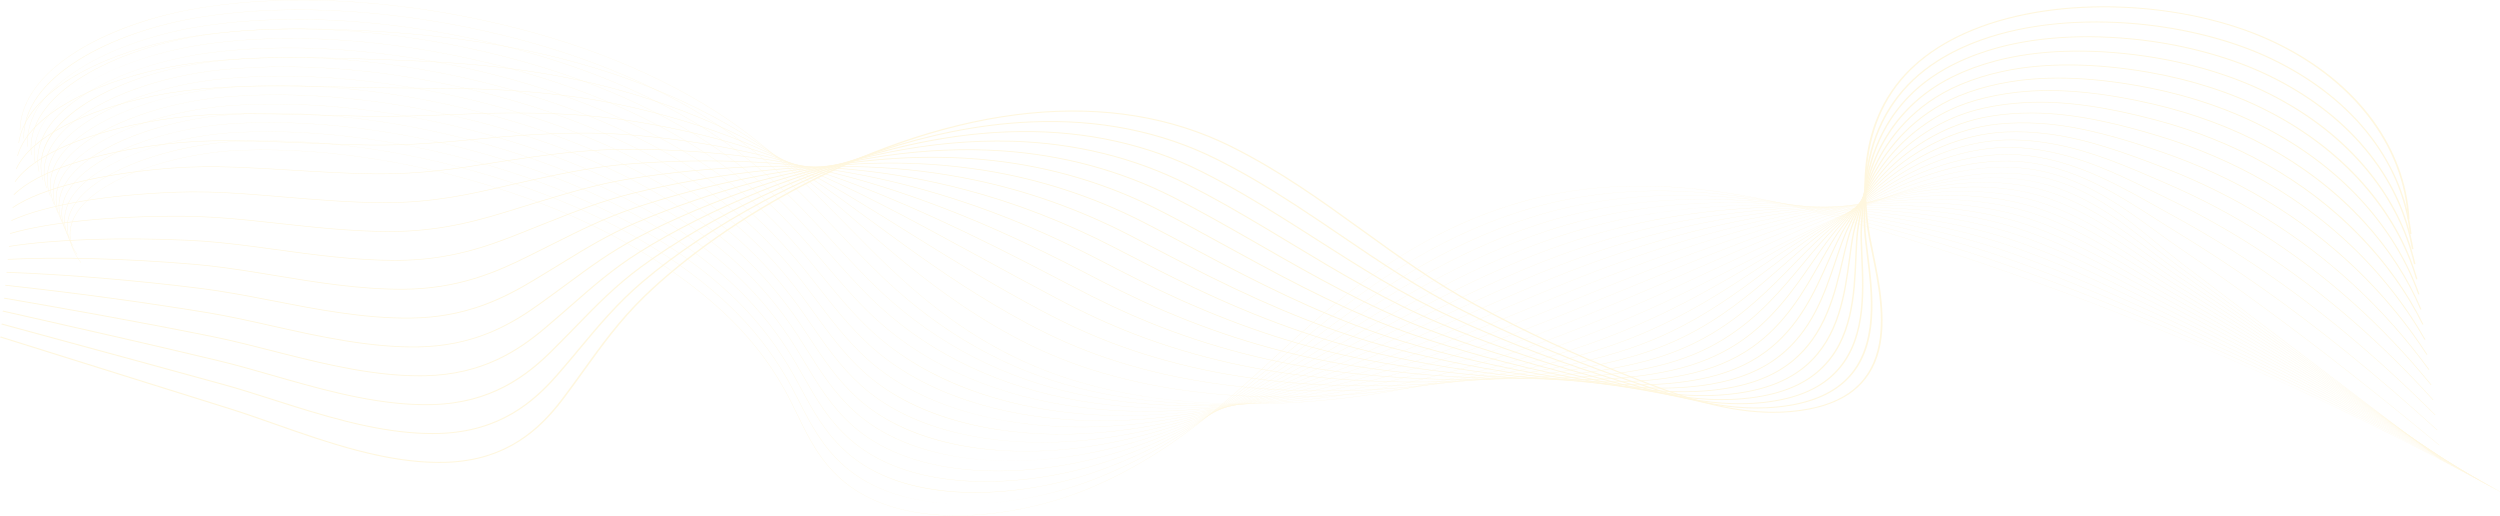 <svg width="2651.799" height="547.002" viewBox="0 0 2651.8 547.002" fill="none" xmlns="http://www.w3.org/2000/svg" xmlns:xlink="http://www.w3.org/1999/xlink">
	<desc>
			Created with Pixso.
	</desc>
	<defs/>
	<g opacity="0.3">
		<path id="Vector" d="M1014.67 547C1005.2 547 995.98 546.55 987.12 545.66C968.54 543.79 951.37 539.95 936.1 534.24C919.68 528.11 905.28 519.76 893.29 509.41C869.21 488.62 857.16 463.72 845.5 439.64C843.21 434.91 840.84 430.02 838.44 425.28C822.04 392.94 801.25 364.62 774.89 338.69C722.3 286.97 648.34 242.82 561 211.03C460 174.27 351.41 155.96 255.22 159.47C198.69 161.53 124 181.17 90.61 214.7C70.8 234.6 69.2 256.68 86 278.56L85.66 278.65C76.86 267.18 73.02 255.68 74.26 244.47C75.4 234.18 80.8 224.13 90.3 214.59C105.41 199.41 130.33 185.95 162.36 175.68C191.96 166.19 224.93 160.35 255.2 159.25C305.54 157.41 359.07 161.49 414.32 171.36C464.4 180.31 513.82 193.6 561.19 210.84C648.58 242.65 722.58 286.82 775.2 338.57C801.58 364.52 822.38 392.86 838.79 425.21C841.2 429.95 843.57 434.85 845.85 439.57C857.5 463.64 869.54 488.52 893.6 509.28C916.86 529.36 948.35 541.53 987.18 545.43C1040.97 550.85 1106.27 539.52 1161.88 515.14C1242.01 479.99 1297.62 428.84 1351.41 379.37C1360.84 370.7 1370.58 361.73 1380.23 353.07C1405.29 330.59 1439.22 301.46 1479.55 275.5C1520.77 248.97 1562.65 229.48 1607.6 215.91C1635.12 207.61 1664.28 202.01 1694.27 199.28C1721.97 196.76 1751.3 196.6 1781.43 198.81C1833.11 202.61 1888.78 213.32 1951.64 231.57C2075.42 267.49 2199.05 311.1 2319.12 361.18C2433.25 408.78 2545.18 462.65 2651.8 521.27L2651.55 521.43C2430.53 399.91 2194.99 302.45 1951.48 231.76C1813.91 191.83 1704.69 186.85 1607.77 216.11C1509.17 245.87 1440.29 299.58 1380.54 353.19C1370.89 361.85 1361.14 370.81 1351.72 379.49C1297.92 428.97 1242.29 480.14 1162.1 515.31C1136.18 526.68 1107.04 535.54 1077.8 540.95C1062.36 543.8 1047 545.67 1032.17 546.5C1026.25 546.83 1020.41 547 1014.67 547Z" fill="#FFE492" fill-opacity="1" fill-rule="nonzero"/>
		<path id="Vector" d="M1023.93 534.67C999.78 534.67 977.4 531.9 957.41 526.45C935.11 520.37 915.87 510.95 900.22 498.45C898.84 497.34 897.46 496.2 896.14 495.05C872.3 474.34 859.72 449.77 847.55 426C845.09 421.2 842.55 416.23 839.97 411.41C824.6 382.7 806.1 357.4 783.4 334.07C780.61 331.19 777.71 328.31 774.79 325.51C721.43 274.23 646.87 230.64 559.18 199.47C457.45 163.33 348.54 145.78 252.53 150.03C196.41 152.55 122.06 172.51 88.53 205.78C68.46 225.7 66.19 247.83 81.96 269.77L81.62 269.86C73.35 258.36 69.96 246.84 71.53 235.61C72.97 225.3 78.59 215.23 88.22 205.67C103.48 190.51 128.33 177.05 160.06 166.72C189.39 157.17 222.22 151.17 252.5 149.81C302.77 147.58 356.37 151.27 411.79 160.77C461.99 169.37 511.64 182.33 559.36 199.28C647.11 230.47 721.71 274.08 775.1 325.39C778.02 328.2 780.92 331.08 783.72 333.96C806.43 357.31 824.94 382.62 840.31 411.34C842.89 416.16 845.44 421.13 847.9 425.94C860.06 449.69 872.64 474.25 896.44 494.92C897.76 496.07 899.13 497.21 900.51 498.32C932.86 524.16 977.3 534.67 1024.05 534.67C1024.3 534.67 1024.56 534.67 1024.81 534.67C1024.52 534.67 1024.23 534.67 1023.93 534.67ZM1033.9 534.51C1077.36 533.17 1122.18 523.14 1160.66 508.22C1243.63 475.9 1303.26 425.97 1360.93 377.7C1363.31 375.71 1365.68 373.72 1368.06 371.74C1373.27 367.38 1379.45 362.22 1385.76 357.01C1414.06 333.69 1448.32 306.54 1487.77 282.11C1529.74 256.12 1571.68 236.83 1615.97 223.14C1643.18 214.73 1671.94 208.82 1701.44 205.54C1728.78 202.51 1757.67 201.66 1787.3 203C1838.49 205.32 1893.53 214.1 1955.57 229.86C2016.06 245.21 2065.78 259.65 2112.05 275.32C2177.59 297.53 2240.02 323.13 2292.45 345.24C2414.34 396.79 2533.93 455.32 2647.91 519.21L2647.66 519.37C2533.69 455.49 2414.11 396.96 2292.24 345.42C2239.82 323.31 2177.39 297.72 2111.87 275.51C2065.62 259.85 2015.91 245.41 1955.43 230.07C1820.29 195.73 1712.47 193.59 1616.14 223.34C1516.15 254.24 1444.95 308.61 1386.06 357.15C1379.74 362.35 1373.57 367.51 1368.35 371.87C1365.98 373.85 1363.6 375.84 1361.23 377.83C1303.54 426.12 1243.89 476.06 1160.85 508.41C1140.27 516.39 1118.36 522.74 1095.74 527.26C1074.68 531.47 1053.92 533.9 1033.9 534.51Z" fill="#FFE492" fill-opacity="1" fill-rule="nonzero"/>
		<path id="Vector" d="M1034.15 522.62C1031.24 522.62 1028.35 522.58 1025.49 522.51C1001.36 521.87 979.02 518.54 959.11 512.62C937.33 506.14 918.47 496.54 903.04 484.09C901.67 482.98 900.3 481.84 898.98 480.68C875.42 460.08 862.31 435.83 849.64 412.39C846.99 407.5 844.26 402.45 841.49 397.54C825.37 368.93 806.38 343.84 783.44 320.81C780.6 317.97 777.66 315.11 774.69 312.33C720.56 261.5 645.4 218.47 557.34 187.91C454.89 152.4 345.68 135.6 249.83 140.6C195.87 143.47 121.74 162.28 86.49 196.83C66.12 216.79 63.16 238.97 77.91 260.99L77.57 261.07C69.84 249.54 66.89 237.99 68.8 226.74C70.55 216.4 76.4 206.3 86.18 196.71C101.6 181.6 126.37 168.13 157.8 157.75C186.85 148.16 219.53 141.99 249.8 140.39C300.02 137.77 353.67 141.06 409.26 150.18C459.59 158.43 509.47 171.06 557.53 187.72C645.63 218.3 720.83 261.35 775 312.21C777.97 315 780.91 317.85 783.75 320.7C806.7 343.74 825.7 368.85 841.83 397.48C844.6 402.38 847.33 407.44 849.98 412.32C862.65 435.76 875.75 459.99 899.28 480.56C900.6 481.72 901.96 482.86 903.33 483.97C966.02 534.55 1077.14 529.12 1159.43 501.3C1245.87 471.83 1310.1 422.84 1372.22 375.47L1372.86 374.98C1378.87 370.39 1385.1 365.64 1391.29 360.96C1456.63 311.51 1528.45 260.7 1624.33 230.36C1651.25 221.85 1679.62 215.61 1708.63 211.8C1735.61 208.26 1764.07 206.7 1793.19 207.18C1843.97 208 1898.37 214.87 1959.51 228.16C2023.76 242.08 2072.12 254.87 2116.29 269.65C2179.23 290.74 2240.19 317.39 2293.98 340.9C2413.74 393.54 2531.51 452.84 2644.03 517.14L2643.77 517.3C2531.27 453 2413.51 393.71 2293.76 341.08C2239.98 317.57 2179.03 290.92 2116.11 269.84C2071.95 255.07 2023.62 242.28 1959.39 228.36C1826.86 199.55 1720.45 200.25 1624.5 230.55C1528.68 260.87 1456.89 311.66 1391.57 361.09C1385.38 365.77 1379.16 370.52 1373.14 375.11L1372.51 375.6C1341.55 399.21 1309.54 423.62 1274.97 445.42C1236.13 469.92 1198.39 488.26 1159.61 501.49C1119.03 515.2 1074.82 522.62 1034.15 522.62Z" fill="#FFE492" fill-opacity="1" fill-rule="nonzero"/>
		<path id="Vector" d="M2639.89 515.22C2528.85 450.51 2412.9 390.46 2295.29 336.74C2290.31 334.48 2285.32 332.21 2280.31 329.93C2229.37 306.77 2176.69 282.82 2120.36 264.16C2065.71 246.11 2010.32 235.07 1963.35 226.66C1833.69 203.28 1728.69 206.81 1632.88 237.76C1534.54 269.62 1458.33 322.52 1397.1 365.03C1393.43 367.58 1389.76 370.14 1386.09 372.69C1383.37 374.58 1380.66 376.47 1377.94 378.36C1343.08 402.59 1311.37 424.25 1276.32 444.01C1236.3 466.59 1197.72 483.13 1158.37 494.57C1121.5 505.29 1082.1 510.97 1045.46 510.97C1038.79 510.97 1032.21 510.78 1025.75 510.4C1002.15 509.01 980.3 505.11 960.82 498.8C939.55 491.92 921.06 482.14 905.84 469.73C904.49 468.62 903.13 467.47 901.82 466.32C878.53 445.83 864.91 421.92 851.75 398.8C848.91 393.82 845.97 388.67 843.01 383.67C826.12 355.15 806.64 330.26 783.47 307.55C780.58 304.73 777.6 301.9 774.59 299.14C719.68 248.76 643.92 206.29 555.51 176.33C452.33 141.45 342.82 125.41 247.14 131.16C181.73 135.17 114.85 158.47 84.49 187.83C63.81 207.83 60.14 230.09 73.88 252.2L73.53 252.27C66.34 240.7 63.83 229.11 66.08 217.84C68.15 207.46 74.24 197.32 84.18 187.71C99.77 172.64 124.45 159.17 155.57 148.75C184.34 139.13 216.85 132.8 247.1 130.94C297.26 127.93 350.97 130.83 406.74 139.57C457.18 147.48 507.3 159.78 555.7 176.14C644.16 206.11 719.96 248.6 774.9 299.02C777.91 301.78 780.9 304.61 783.78 307.44C806.97 330.15 826.45 355.06 843.35 383.59C846.32 388.6 849.26 393.74 852.09 398.73C865.25 421.83 878.87 445.72 902.12 466.19C903.43 467.34 904.79 468.49 906.14 469.6C971.59 522.95 1082.84 516.28 1158.21 494.37C1248.14 468.22 1316.95 420.4 1377.67 378.21C1380.38 376.32 1383.1 374.44 1385.81 372.55C1389.48 369.99 1393.15 367.44 1396.83 364.88C1431.78 340.62 1466.29 317.04 1504.24 295.32C1547.87 270.33 1589.9 251.44 1632.71 237.57C1659.35 228.96 1687.31 222.39 1715.82 218.05C1742.47 213.99 1770.48 211.73 1799.09 211.35C1849.54 210.66 1903.31 215.6 1963.46 226.45C2010.45 234.87 2065.86 245.91 2120.54 263.97C2176.88 282.64 2229.58 306.59 2280.54 329.76C2285.54 332.04 2290.54 334.31 2295.52 336.56C2413.13 390.29 2529.1 450.35 2640.15 515.06L2639.89 515.22Z" fill="#FFE492" fill-opacity="1" fill-rule="nonzero"/>
		<path id="Vector" d="M2636.01 513.15C2524.33 446.79 2410.22 385.97 2296.82 332.4C2290.04 329.19 2283.1 325.89 2276.37 322.69C2228.31 299.82 2178.6 276.16 2124.61 258.49C2070.69 240.9 2014.84 231.66 1967.31 224.95C1840.81 206.9 1737.2 213.27 1641.26 244.97C1549.75 275.32 1478.05 320.96 1408.72 365.09L1401.1 369.94C1395.09 373.77 1388.87 377.72 1382.74 381.6C1313.34 425.49 1243.86 466.61 1157.13 487.65C1136.09 492.75 1114.48 496.29 1092.89 498.17C1069.72 500.18 1047.21 500.21 1025.98 498.25C1002.93 496.12 981.57 491.65 962.52 484.96C941.79 477.68 923.66 467.73 908.66 455.37C907.31 454.25 905.97 453.1 904.67 451.95C881.67 431.58 867.56 408.02 853.91 385.24C850.87 380.16 847.72 374.9 844.53 369.8C826.86 341.37 806.9 316.67 783.51 294.3C780.58 291.5 777.55 288.7 774.5 285.96C718.82 236.02 642.46 194.11 553.69 164.77C449.78 130.52 339.96 115.23 244.45 121.73C179.64 126.23 113.06 149.7 82.54 178.8C61.51 198.85 57.12 221.19 69.84 243.41L69.49 243.48C62.83 231.86 60.78 220.23 63.38 208.92C65.77 198.5 72.11 188.32 82.23 178.68C97.98 163.66 122.58 150.2 153.36 139.76C181.86 130.09 214.19 123.61 244.4 121.51C294.5 118.1 348.26 120.62 404.2 128.98C454.77 136.54 505.13 148.51 553.86 164.57C642.68 193.94 719.08 235.87 774.8 285.84C777.85 288.58 780.89 291.39 783.81 294.18C807.22 316.57 827.19 341.28 844.87 369.72C848.05 374.83 851.2 380.09 854.25 385.17C867.89 407.94 881.99 431.48 904.96 451.83C906.26 452.98 907.6 454.12 908.95 455.24C972.83 507.85 1078.96 506.37 1156.99 487.45C1243.65 466.43 1313.1 425.32 1382.47 381.45C1388.6 377.57 1394.82 373.62 1400.83 369.79L1408.45 364.94C1442.48 343.28 1477.67 320.88 1515.89 300.04C1559.18 276.43 1600.13 258.36 1641.08 244.78C1667.44 236.06 1695.01 229.17 1723 224.3C1749.32 219.72 1776.9 216.76 1804.97 215.52C1855.21 213.29 1908.33 216.31 1967.39 224.73C2014.94 231.45 2070.82 240.69 2124.77 258.29C2178.8 275.97 2228.52 299.64 2276.61 322.52C2283.32 325.71 2290.26 329.02 2297.05 332.22C2410.45 385.8 2524.58 446.62 2636.26 512.99L2636.01 513.15Z" fill="#FFE492" fill-opacity="1" fill-rule="nonzero"/>
		<path id="Vector" d="M2632.12 511.07C2521.4 443.97 2409.11 382.4 2298.35 328.06C2290.03 323.97 2281.49 319.73 2273.24 315.62C2227.76 292.99 2180.73 269.59 2128.85 252.82C2075.19 235.53 2019.08 228.17 1971.27 223.25C1848.28 210.39 1746.07 219.58 1649.63 252.19C1565.47 280.76 1496.37 321.25 1429.54 360.41C1422.51 364.53 1415.24 368.79 1408.15 372.92C1399.83 377.76 1393.47 381.45 1387.54 384.85C1355.77 403.09 1317.94 424.1 1278.25 441.57C1236.18 460.08 1196.16 472.89 1155.89 480.74C1134.72 484.86 1113.19 487.46 1091.93 488.47C1069.09 489.54 1046.98 488.75 1026.21 486.11C1003.71 483.24 982.85 478.21 964.22 471.13C944.02 463.46 926.27 453.33 911.48 441.01C910.14 439.9 908.81 438.74 907.51 437.59C884.81 417.35 870.23 394.16 856.12 371.73C852.85 366.53 849.47 361.15 846.06 355.93C827.59 327.58 807.14 303.08 783.54 281.04C780.57 278.27 777.5 275.49 774.4 272.78C717.94 223.28 640.99 181.93 551.86 153.2C447.22 119.58 337.09 105.05 241.75 112.29C187.5 116.5 116.65 135.89 80.64 169.72C59.24 189.83 54.1 212.27 65.79 234.62L65.45 234.69C59.33 223 57.73 211.32 60.69 199.97C63.43 189.49 70.03 179.28 80.34 169.6C96.26 154.64 120.77 141.2 151.21 130.73C179.42 121.04 211.55 114.41 241.71 112.07C291.75 108.27 345.57 110.39 401.68 118.38C452.37 125.59 502.96 137.24 552.03 153C641.21 181.76 718.21 223.13 774.7 272.65C777.8 275.36 780.88 278.15 783.84 280.92C807.45 302.98 827.91 327.48 846.4 355.85C849.81 361.07 853.19 366.45 856.46 371.65C870.56 394.07 885.14 417.25 907.81 437.46C909.11 438.62 910.44 439.77 911.77 440.88C964.91 485.12 1056.13 499.94 1155.78 480.52C1246.01 462.94 1319.62 423.54 1387.29 384.69C1393.22 381.28 1399.57 377.6 1407.89 372.75C1414.98 368.62 1422.25 364.37 1429.28 360.24C1462.18 340.97 1496.2 321.03 1532.49 302.37C1573.52 281.26 1611.78 264.78 1649.46 251.99C1675.57 243.16 1702.73 235.95 1730.19 230.55C1756.2 225.44 1783.35 221.79 1810.87 219.69C1860.98 215.88 1913.47 216.97 1971.34 223.02C2019.17 227.95 2075.31 235.32 2129.02 252.62C2180.93 269.4 2227.98 292.81 2273.47 315.45C2281.72 319.55 2290.26 323.8 2298.58 327.88C2409.35 382.23 2521.65 443.81 2632.38 510.91L2632.12 511.07Z" fill="#FFE492" fill-opacity="1" fill-rule="nonzero"/>
		<path id="Vector" d="M2628.24 509C2518.48 441.16 2408.01 378.82 2299.87 323.72C2290.67 319.03 2281.23 314.11 2272.09 309.35C2228.56 286.69 2183.56 263.26 2133.09 247.14C2079.38 230.06 2023.16 224.61 1975.23 221.54C1857.81 213.8 1754.04 226.18 1658 259.4C1581.53 285.97 1515.98 321.51 1452.58 355.89C1439.78 362.83 1426.54 370.01 1413.67 376.86C1405.79 381.05 1398.82 384.73 1392.33 388.1C1362.17 403.79 1322.06 423.9 1279.18 440.34C1236.11 456.85 1195.37 467.81 1154.64 473.82C1110.21 480.38 1065.87 480.42 1026.42 473.96C1004.48 470.37 984.12 464.76 965.91 457.3C946.24 449.25 928.88 438.94 914.28 426.66C912.96 425.54 911.63 424.38 910.34 423.23C887.97 403.15 872.93 380.34 858.39 358.28C854.88 352.94 851.24 347.43 847.57 342.07C828.29 313.79 807.36 289.49 783.57 267.79C780.56 265.04 777.44 262.29 774.3 259.6C717.07 210.55 639.51 169.76 550.02 141.64C444.67 108.65 334.23 94.88 239.05 102.86C174.55 108.39 110.15 131.59 78.8 160.6C56.98 180.78 51.09 203.34 61.75 225.84L61.4 225.9C55.83 214.14 54.69 202.4 58.02 191C61.1 180.47 67.99 170.2 78.49 160.47C94.58 145.58 118.99 132.18 149.08 121.7C176.99 111.99 208.93 105.22 239 102.64C288.98 98.45 342.86 100.18 399.15 107.78C449.96 114.65 500.78 125.97 550.19 141.44C639.73 169.58 717.33 210.39 774.6 259.47C777.74 262.16 780.86 264.92 783.87 267.67C807.67 289.38 828.62 313.69 847.91 341.98C851.58 347.34 855.21 352.86 858.73 358.19C873.26 380.24 888.29 403.04 910.64 423.1C911.93 424.26 913.26 425.41 914.58 426.53C966.81 470.48 1056.52 488.07 1154.55 473.6C1243.92 460.41 1321.54 424.63 1392.09 387.94C1398.57 384.56 1405.55 380.88 1413.42 376.69C1426.29 369.85 1439.53 362.67 1452.33 355.73C1515.74 321.35 1581.31 285.79 1657.82 259.21C1683.7 250.26 1710.46 242.72 1737.37 236.81C1763.1 231.16 1789.81 226.81 1816.75 223.88C1866.84 218.43 1918.7 217.59 1975.27 221.32C2023.22 224.4 2079.5 229.85 2133.26 246.95C2183.76 263.08 2228.78 286.52 2272.33 309.19C2281.47 313.95 2290.9 318.87 2300.11 323.55C2408.25 378.66 2518.74 441 2628.5 508.85L2628.24 509Z" fill="#FFE492" fill-opacity="1" fill-rule="nonzero"/>
		<path id="Vector" d="M2624.35 506.93C2515.58 438.34 2406.92 375.24 2301.39 319.38C2291.71 314.24 2281.73 308.81 2272.09 303.55C2230.14 280.7 2186.78 257.07 2137.33 241.47C2083.4 224.54 2027.13 221.03 1979.19 219.83C1866.21 216.8 1763.88 232.1 1666.38 266.61C1597.99 290.93 1537.04 321.7 1478.08 351.46C1457.81 361.7 1438.66 371.36 1419.19 380.8C1411.27 384.64 1404.05 388.09 1397.13 391.35C1352.45 412.34 1315.27 427.52 1280.13 439.11C1236.05 453.65 1194.6 462.74 1153.4 466.9C1137.42 468.51 1121.49 469.31 1105.86 469.31C1078.14 469.31 1051.32 466.8 1026.64 461.81C981.95 452.78 945.1 436.12 917.1 412.3C915.78 411.17 914.46 410.01 913.19 408.86C891.16 388.95 875.7 366.55 860.75 344.88C856.96 339.39 853.05 333.71 849.1 328.19C829 299.98 807.57 275.89 783.61 254.53C780.55 251.81 777.39 249.08 774.2 246.41C716.2 197.81 638.04 157.58 548.2 130.07C442.12 97.72 331.38 84.7 236.37 93.42C171.6 99.49 109.05 122.25 77.03 151.41C54.77 171.68 48.1 194.38 57.72 217.05L57.36 217.1C52.34 205.26 51.67 193.45 55.38 181.99C58.82 171.39 66 161.06 76.73 151.29C92.99 136.48 117.29 123.12 147.01 112.65C174.62 102.92 206.33 96.01 236.31 93.2C286.23 88.62 340.17 89.96 396.62 97.18C447.56 103.7 498.61 114.7 548.36 129.87C638.26 157.4 716.46 197.65 774.5 246.28C777.69 248.95 780.85 251.68 783.91 254.41C807.89 275.77 829.32 299.88 849.44 328.1C853.38 333.62 857.3 339.3 861.08 344.79C876.03 366.45 891.48 388.84 913.49 408.73C914.77 409.88 916.08 411.04 917.4 412.17C969.69 456.66 1055.68 476.53 1153.34 466.68C1246.29 457.3 1328.62 423.25 1396.9 391.17C1403.82 387.92 1411.04 384.47 1418.96 380.63C1438.43 371.19 1457.58 361.53 1477.85 351.29C1536.81 321.52 1597.78 290.75 1666.19 266.42C1691.88 257.33 1718.24 249.47 1744.56 243.06C1770.05 236.85 1796.32 231.8 1822.64 228.05C1872.84 220.89 1924.06 218.13 1979.21 219.61C2027.19 220.81 2083.51 224.32 2137.5 241.27C2186.99 256.88 2230.37 280.52 2272.33 303.39C2281.98 308.64 2291.95 314.08 2301.63 319.21C2407.15 375.07 2515.83 438.18 2624.61 506.77L2624.35 506.93Z" fill="#FFE492" fill-opacity="1" fill-rule="nonzero"/>
		<path id="Vector" d="M2620.47 504.85C2511.14 434.53 2407.28 372.44 2302.93 315.04C2292.97 309.56 2283.17 303.97 2272.79 298.04C2232.22 274.9 2190.26 250.96 2141.58 235.8C2086.98 218.87 2028.23 217.46 1983.15 218.13C1875.31 219.51 1774.43 237.73 1674.75 273.83C1614.94 295.59 1559.72 321.73 1506.32 347.01C1478.25 360.29 1451.74 372.84 1424.71 384.75C1416.68 388.28 1409.23 391.51 1401.92 394.6C1356.63 413.74 1318.23 427.49 1281.06 437.87C1235.97 450.47 1193.8 457.7 1152.15 459.98C1130.75 461.15 1109.5 460.93 1088.99 459.33C1067.27 457.63 1046.36 454.37 1026.85 449.65C983.6 439.18 947.62 421.79 919.91 397.94C918.6 396.81 917.3 395.65 916.03 394.5C894.37 374.8 878.52 352.82 863.2 331.56C859.11 325.89 854.88 320.03 850.62 314.33C829.68 286.18 807.77 262.28 783.64 241.28C780.53 238.58 777.33 235.87 774.11 233.23C715.33 185.08 636.58 145.41 546.37 118.51C463.11 93.78 377.25 80.87 298.51 80.87C276.25 80.87 254.58 81.91 233.68 83.99C169.69 90.5 107.53 113.34 75.33 142.19C52.6 162.55 45.11 185.4 53.68 208.27L53.32 208.31C48.85 196.38 48.66 184.49 52.76 172.96C56.57 162.28 64.06 151.88 75.02 142.06C91.45 127.35 115.64 114.04 144.98 103.58C172.68 93.7 203.33 86.85 233.61 83.77C283.47 78.8 337.47 79.75 394.09 86.59C445.16 92.76 496.44 103.43 546.53 118.3C636.79 145.22 715.59 184.92 774.41 233.1C777.63 235.74 780.84 238.45 783.94 241.15C808.08 262.17 830 286.07 850.96 314.23C855.22 319.93 859.45 325.8 863.54 331.47C878.86 352.72 894.69 374.68 916.34 394.37C917.61 395.52 918.91 396.68 920.21 397.81C972.04 442.4 1056.56 464.98 1152.12 459.76C1248.81 454.47 1336.3 422.06 1401.72 394.41C1409.02 391.32 1416.47 388.1 1424.5 384.56C1451.53 372.66 1478.03 360.11 1506.1 346.83C1559.51 321.55 1614.73 295.41 1674.56 273.63C1725.89 255.05 1776.25 241.5 1828.53 232.22C1878.96 223.27 1929.54 218.59 1983.15 217.9C2013.74 217.45 2038.7 218.23 2061.69 220.36C2091.37 223.12 2117.57 228.1 2141.75 235.59C2190.48 250.77 2232.46 274.72 2273.05 297.88C2283.43 303.8 2293.23 309.4 2303.18 314.87C2407.54 372.28 2511.42 434.37 2620.74 504.7L2620.47 504.85Z" fill="#FFE492" fill-opacity="1" fill-rule="nonzero"/>
		<path id="Vector" d="M2616.58 502.78C2508.27 431.69 2406.17 368.86 2304.45 310.7C2294.38 304.94 2284.47 299.01 2273.97 292.74C2234.61 269.22 2193.9 244.9 2145.82 230.12C2090.77 213.27 2032.09 213.95 1987.11 216.41C1885.35 221.81 1785.91 242.95 1683.12 281.04C1632.48 299.9 1584.26 321.48 1537.63 342.35C1500.76 358.85 1465.95 374.44 1430.23 388.68C1422.16 391.9 1414.24 394.99 1406.71 397.84C1361.34 415.02 1320.54 427.7 1282.01 436.62C1235.87 447.31 1192.98 452.68 1150.91 453.06C1129.5 453.24 1108.32 452.08 1088.01 449.6C1066.69 446.99 1046.19 442.92 1027.06 437.48C985.3 425.62 950.19 407.49 922.72 383.57C921.43 382.44 920.13 381.28 918.87 380.12C897.62 360.66 881.42 339.15 865.76 318.34C861.33 312.46 856.75 306.37 852.15 300.45C830.34 272.35 807.94 248.66 783.67 228.02C780.52 225.34 777.27 222.66 774.01 220.04C714.46 172.34 635.11 133.22 544.54 106.93C437.02 75.85 325.66 64.35 230.98 74.55C167.82 81.47 106.08 104.37 73.69 132.89C50.45 153.36 42.13 176.39 49.64 199.47L49.28 199.51C45.36 187.48 45.66 175.49 50.17 163.89C54.36 153.12 62.17 142.65 73.39 132.77C89.98 118.16 114.05 104.92 143 94.47C170.37 84.6 200.77 77.63 230.91 74.33C280.72 68.97 334.77 69.52 391.57 75.98C442.75 81.81 494.27 92.15 544.7 106.73C635.32 133.04 714.71 172.17 774.3 219.91C777.57 222.53 780.82 225.21 783.97 227.89C808.25 248.54 830.66 272.25 852.47 300.35C857.08 306.27 861.66 312.36 866.1 318.25C881.75 339.05 897.93 360.55 919.17 380C920.44 381.16 921.74 382.32 923.02 383.44C975.39 429.03 1056.31 453.68 1150.9 452.83C1227.64 452.15 1308.87 434.61 1406.52 397.65C1414.04 394.79 1421.95 391.71 1430.02 388.49C1465.73 374.25 1500.55 358.67 1537.4 342.17C1584.04 321.29 1632.27 299.71 1682.93 280.84C1734.75 261.64 1784.3 247.1 1834.42 236.39C1885.18 225.55 1935.12 218.94 1987.08 216.19C2032.1 213.72 2090.85 213.04 2145.99 229.92C2194.12 244.72 2234.85 269.05 2274.23 292.57C2284.73 298.85 2294.64 304.78 2304.71 310.53C2406.43 368.7 2508.53 431.53 2616.85 502.62L2616.58 502.78Z" fill="#FFE492" fill-opacity="1" fill-rule="nonzero"/>
		<path id="Vector" d="M2612.7 500.71C2505.38 428.84 2405.07 365.27 2305.98 306.36C2295.93 300.38 2285.99 294.16 2275.48 287.58C2237.24 263.65 2197.69 238.9 2150.07 224.45C2094.5 207.66 2035.91 210.42 1991.08 214.71C1895.32 223.68 1800.13 247.05 1691.5 288.25C1650.75 303.78 1610.93 320.8 1572.43 337.27C1525.66 357.27 1481.49 376.17 1435.75 392.62C1427.51 395.59 1419.35 398.44 1411.51 401.09C1365.32 416.66 1323.26 427.88 1282.94 435.38C1260.37 439.58 1238.07 442.63 1216.68 444.43C1193.88 446.35 1171.32 446.92 1149.66 446.14C1105.69 444.54 1064.52 437.53 1027.28 425.32C987.06 412.13 952.83 393.25 925.54 369.21C924.26 368.08 922.97 366.91 921.72 365.76C900.92 346.58 884.43 325.58 868.5 305.27C863.67 299.12 858.69 292.77 853.67 286.58C830.99 258.53 808.1 235.04 783.71 214.76C780.52 212.11 777.22 209.45 773.91 206.86C713.59 159.6 633.64 121.05 542.71 95.37C434.48 64.92 322.81 54.18 228.29 65.12C127.08 77.01 28.45 128.4 45.6 190.69L45.24 190.72C40.95 175.14 43.46 159.79 52.7 145.1C61.15 131.67 75 119.04 93.88 107.56C111.44 96.87 132.5 87.65 156.47 80.15C179.28 73.01 204.09 67.73 228.22 64.9C277.97 59.14 332.08 59.31 389.04 65.39C440.35 70.87 492.11 80.89 542.87 95.17C633.84 120.86 713.84 159.44 774.2 206.73C777.51 209.32 780.81 211.98 784 214.64C808.41 234.92 831.31 258.42 854 286.49C859.02 292.67 864 299.03 868.83 305.18C884.76 325.48 901.23 346.48 922.02 365.64C923.28 366.8 924.56 367.96 925.84 369.09C978.28 415.29 1057.78 442.57 1149.68 445.92C1227.49 448.75 1313.07 434.02 1411.33 400.9C1419.17 398.25 1427.32 395.4 1435.56 392.44C1481.29 375.99 1525.46 357.09 1572.22 337.09C1610.73 320.62 1650.55 303.59 1691.3 288.07C1799.98 246.84 1895.21 223.47 1991.02 214.49C2021.14 211.61 2046.08 210.69 2069.52 211.6C2099.47 212.75 2125.87 216.89 2150.23 224.25C2197.89 238.71 2237.47 263.48 2275.74 287.43C2286.25 294.01 2296.18 300.22 2306.24 306.2C2405.33 365.12 2505.65 428.69 2612.96 500.56L2612.7 500.71Z" fill="#FFE492" fill-opacity="1" fill-rule="nonzero"/>
		<path id="Vector" d="M2608.81 498.63C2502.53 425.99 2403.97 361.67 2307.51 302.02C2297.53 295.84 2287.67 289.38 2277.23 282.53C2240.02 258.14 2201.54 232.91 2154.31 218.77C2097.53 201.85 2036.22 207.37 1995.04 213C1883.27 228.08 1783.11 263.15 1699.87 295.46C1669.96 307.13 1640.12 319.48 1611.25 331.43C1553.36 355.39 1498.68 378.03 1441.28 396.57C1432.83 399.29 1424.44 401.91 1416.31 404.33C1369.22 418.38 1325.9 428.12 1283.9 434.13C1236.28 440.94 1190.69 442.65 1148.43 439.22C1104.99 435.69 1064.31 426.92 1027.51 413.15C988.9 398.71 955.55 379.1 928.36 354.86C927.09 353.72 925.81 352.55 924.56 351.4C904.28 332.57 887.59 312.15 871.45 292.39C866.17 285.92 860.7 279.23 855.2 272.71C831.29 244.31 808.59 221.69 783.75 201.51C780.51 198.88 777.18 196.25 773.82 193.68C712.72 146.87 632.17 108.87 540.88 83.8C431.93 53.99 319.96 44 225.59 55.68C124.02 68.42 27.41 119.11 41.56 181.9L41.2 181.93C37.69 166.35 40.72 151.02 50.22 136.35C58.93 122.92 72.86 110.27 91.64 98.77C109.16 88.05 130.11 78.76 153.92 71.16C176.59 63.92 201.35 58.49 225.52 55.46C275.22 49.31 329.38 49.09 386.51 54.79C437.95 59.93 489.94 69.62 541.04 83.6C632.38 108.68 712.97 146.7 774.1 193.54C777.46 196.11 780.8 198.75 784.04 201.38C808.89 221.56 831.6 244.2 855.52 272.61C861.02 279.13 866.49 285.82 871.78 292.29C887.91 312.04 904.6 332.46 924.86 351.28C926.11 352.44 927.39 353.6 928.66 354.74C981.51 401.85 1059.56 431.78 1148.47 439C1228.19 445.48 1315.75 434.07 1416.15 404.14C1424.27 401.71 1432.67 399.1 1441.1 396.37C1498.49 377.84 1553.16 355.21 1611.05 331.25C1639.91 319.3 1669.75 306.94 1699.67 295.28C1755.64 273.55 1802.2 257.49 1846.2 244.75C1897.98 229.76 1946.64 219.3 1994.95 212.78C2024.41 208.76 2050.08 206.93 2073.43 207.21C2103.51 207.57 2130.02 211.28 2154.47 218.57C2201.77 232.73 2240.26 257.97 2277.49 282.38C2287.94 289.23 2297.8 295.69 2307.77 301.86C2404.24 361.52 2502.79 425.84 2609.09 498.48L2608.81 498.63Z" fill="#FFE492" fill-opacity="1" fill-rule="nonzero"/>
		<path id="Vector" d="M2604.93 496.56C2499.67 423.12 2402.87 358.07 2309.04 297.67C2299.2 291.34 2289.46 284.65 2279.14 277.57C2242.92 252.68 2205.47 226.95 2158.56 213.1C2101.15 196.21 2040.01 203.97 1999 211.29C1897.74 229.18 1807.41 263.26 1708.25 302.68C1690.36 309.81 1672.27 317.17 1654.78 324.3C1587.49 351.69 1517.92 380.02 1446.8 400.51C1438.16 403 1429.51 405.38 1421.1 407.58C1373.69 419.98 1327.85 428.49 1284.84 432.88C1236.12 437.85 1189.81 437.65 1147.18 432.3C1104.35 426.92 1064.16 416.38 1027.72 400.98C990.84 385.39 958.35 365.04 931.16 340.5C929.91 339.36 928.64 338.19 927.4 337.04C907.72 318.65 890.93 298.89 874.69 279.78C868.84 272.89 862.79 265.78 856.71 258.85C831.87 230.47 808.69 208.04 783.77 188.26C780.5 185.66 777.11 183.05 773.71 180.5C711.85 134.13 630.7 96.69 539.05 72.23C429.38 43.06 317.1 33.83 222.9 46.25C124.55 59.34 26.15 108.26 37.51 173.11L37.15 173.14C34.42 157.56 37.98 142.24 47.73 127.61C56.7 114.16 70.72 101.5 89.4 89.99C123.86 68.75 172.49 52.73 222.82 46.03C272.45 39.49 326.68 38.87 383.98 44.2C435.54 48.99 487.76 58.35 539.2 72.03C630.9 96.5 712.09 133.96 774 180.36C777.4 182.91 780.79 185.52 784.06 188.12C809 207.92 832.19 230.36 857.04 258.74C863.11 265.67 869.17 272.79 875.02 279.67C891.25 298.78 908.04 318.54 927.7 336.91C928.94 338.07 930.21 339.23 931.47 340.37C985.86 389.47 1060.48 421.18 1147.25 432.08C1227.59 442.17 1319.67 433.86 1420.95 407.38C1429.35 405.18 1437.99 402.8 1446.63 400.31C1517.73 379.82 1587.29 351.5 1654.56 324.12C1672.06 316.99 1690.15 309.63 1708.04 302.49C1751.44 285.24 1801.95 265.45 1852.08 248.93C1904.52 231.65 1952.54 219.27 1998.89 211.08C2028.07 205.87 2053.74 203.18 2077.35 202.83C2107.12 202.39 2134.5 205.78 2158.71 212.9C2179.72 219.11 2200.87 228.37 2223.37 241.21C2243.23 252.56 2261.62 265.2 2279.42 277.42C2289.72 284.5 2299.46 291.19 2309.3 297.52C2403.14 357.92 2499.94 422.98 2605.2 496.41L2604.93 496.56Z" fill="#FFE492" fill-opacity="1" fill-rule="nonzero"/>
		<path id="Vector" d="M2601.04 494.48C2496.82 420.26 2401.8 354.46 2310.57 293.33C2300.89 286.86 2291.33 279.97 2281.2 272.67C2245.92 247.27 2209.44 221.01 2162.8 207.43C2119.22 194.78 2066.93 195.48 2002.96 209.58C1913.51 229.18 1833.56 261.97 1748.9 296.69C1738.36 301.01 1727.47 305.48 1716.62 309.89C1712.37 311.63 1708.12 313.36 1703.88 315.1C1623.22 348.05 1539.81 382.13 1452.32 404.45C1443.47 406.71 1434.59 408.86 1425.9 410.83C1377.45 421.82 1330.31 428.82 1285.8 431.62C1235.96 434.76 1188.9 432.66 1145.93 425.38C1103.78 418.23 1064.09 405.92 1027.96 388.8C992.93 372.21 961.32 351.13 933.99 326.14C932.74 325 931.49 323.83 930.25 322.67C911.33 304.86 894.59 285.9 878.4 267.56C871.84 260.13 865.06 252.45 858.25 244.98C832.45 216.62 808.8 194.39 783.82 175C780.5 172.43 777.07 169.84 773.63 167.32C710.98 121.4 629.23 84.52 537.22 60.67C426.84 32.14 314.25 23.66 220.2 36.81C123.66 50.42 25.4 99.73 33.48 164.33L33.11 164.35C31.16 148.76 35.25 133.47 45.25 118.87C54.48 105.41 68.58 92.74 87.16 81.21C121.48 59.93 169.94 43.67 220.12 36.6C269.7 29.67 323.98 28.66 381.45 33.6C433.14 38.05 485.6 47.08 537.37 60.47C629.43 84.33 711.23 121.23 773.9 167.17C777.35 169.7 780.78 172.29 784.1 174.86C809.09 194.26 832.75 216.5 858.56 244.87C865.38 252.34 872.16 260.03 878.72 267.45C894.9 285.79 911.64 304.75 930.55 322.55C931.79 323.71 933.04 324.87 934.29 326.02C989.86 376.82 1063.07 411.1 1146.04 425.16C1227.92 439.04 1322.04 434.15 1425.77 410.62C1434.45 408.64 1443.33 406.5 1452.17 404.24C1539.64 381.93 1623.03 347.86 1703.67 314.91C1707.92 313.17 1712.16 311.44 1716.41 309.71C1727.26 305.29 1738.15 300.82 1748.69 296.5C1833.37 261.78 1913.34 228.98 2002.83 209.37C2031.73 203 2057.38 199.43 2081.27 198.44C2111.15 197.21 2138.63 200.17 2162.96 207.23C2183.85 213.31 2204.73 222.61 2226.81 235.67C2246.28 247.19 2264.18 260.07 2281.48 272.53C2291.61 279.82 2301.18 286.71 2310.84 293.18C2402.08 354.31 2497.1 420.11 2601.32 494.34L2601.04 494.48Z" fill="#FFE492" fill-opacity="1" fill-rule="nonzero"/>
		<path id="Vector" d="M2597.15 492.41C2502.03 423.24 2406.12 354.8 2312.09 288.99C2302.52 282.33 2293.03 275.18 2282.99 267.6C2250.33 242.96 2213.3 215.03 2167.05 201.75C2122.95 189.12 2070.58 191.13 2006.92 207.87C1931.23 227.71 1864.24 256.89 1793.33 287.78C1771.12 297.45 1748.15 307.46 1724.99 317.11C1684.56 333.99 1640.82 351.85 1594.97 368.12C1545.87 385.55 1501.01 398.72 1457.83 408.39C1448.76 410.42 1439.63 412.34 1430.68 414.07C1381.2 423.68 1332.78 429.14 1286.77 430.32C1235.82 431.62 1188.03 427.63 1144.68 418.45C1064.66 401.3 994.71 365.41 936.79 311.78C935.56 310.64 934.31 309.47 933.08 308.31C915.12 291.29 898.67 273.33 882.77 255.96C875.29 247.79 867.55 239.34 859.76 231.11C832.98 202.76 808.85 180.72 783.84 161.75C780.48 159.2 777.01 156.64 773.52 154.14C710.11 108.66 627.76 72.34 535.39 49.1C424.3 21.21 311.41 13.5 217.51 27.38C120.38 41.81 24.59 90.47 29.44 155.54L29.07 155.55C27.91 139.97 32.52 124.68 42.77 110.13C52.26 96.65 66.44 83.96 84.92 72.43C102.32 61.57 122.95 52.07 146.23 44.2C168.83 36.56 192.78 30.82 217.42 27.16C266.95 19.84 321.28 18.44 378.92 23C430.73 27.1 483.42 35.82 535.53 48.9C627.96 72.15 710.35 108.49 773.8 153.99C777.28 156.49 780.76 159.05 784.13 161.61C809.15 180.59 833.29 202.64 860.08 231C867.87 239.22 875.61 247.68 883.09 255.85C898.99 273.22 915.43 291.17 933.39 308.19C934.61 309.35 935.86 310.52 937.09 311.66C994.97 365.25 1064.86 401.11 1144.81 418.25C1227.17 435.68 1325.98 434.17 1430.57 413.86C1439.51 412.13 1448.64 410.21 1457.7 408.19C1554.25 386.56 1642.58 351.25 1724.78 316.92C1747.94 307.27 1770.9 297.27 1793.11 287.6C1864.04 256.7 1931.04 227.52 2006.77 207.67C2070.52 190.9 2123 188.9 2167.2 201.55C2187.92 207.5 2208.49 216.82 2230.09 230.04C2249.12 241.7 2266.49 254.8 2283.28 267.46C2293.32 275.04 2302.8 282.19 2312.37 288.85C2406.39 354.66 2502.31 423.1 2597.44 492.27L2597.15 492.41Z" fill="#FFE492" fill-opacity="1" fill-rule="nonzero"/>
		<path id="Vector" d="M2593.27 490.34C2499.6 420.79 2405.51 351.58 2313.62 284.65C2304.35 277.92 2295.14 270.64 2285.39 262.93C2253.54 237.71 2217.43 209.13 2171.29 196.08C2126.67 183.47 2074.2 186.77 2010.87 206.15C1944.53 226.44 1883.57 255.08 1824.63 282.78C1795.07 296.66 1764.5 311.03 1733.36 324.32C1684.2 345.31 1642.84 361.33 1603.2 374.72C1554.31 391.24 1508.56 403.54 1463.35 412.33C1454.07 414.14 1444.69 415.81 1435.48 417.32C1387.46 425.15 1340.31 429.11 1295.21 429.11C1292.69 429.11 1290.21 429.1 1287.72 429.07C1235.56 428.56 1187.03 422.66 1143.44 411.53C1122.41 406.13 1101.8 399.27 1082.21 391.15C1063.8 383.51 1045.69 374.52 1028.42 364.42C997.34 346.25 968.28 324.33 939.6 297.42C938.37 296.26 937.14 295.1 935.92 293.94C919.28 278.06 903.54 261.46 888.31 245.41C879.52 236.15 870.43 226.56 861.28 217.24C833.1 188.5 809.23 167.3 783.87 148.49C780.46 145.96 776.95 143.42 773.42 140.95C709.24 95.92 626.29 60.16 533.56 37.53C421.76 10.28 308.56 3.33 214.82 17.94C119.51 32.84 23.84 81.87 25.4 146.75L25.03 146.75C24.31 116.53 44.24 87.79 82.68 63.65C100.06 52.73 120.57 43.17 143.67 35.21C166.15 27.46 190.05 21.58 214.72 17.72C264.19 10.01 318.59 8.22 376.4 12.4C428.33 16.16 481.26 24.55 533.7 37.33C626.49 59.97 709.48 95.75 773.7 140.81C777.23 143.28 780.75 145.82 784.16 148.35C809.53 167.17 833.41 188.38 861.6 217.13C870.75 226.46 879.84 236.04 888.63 245.3C903.85 261.35 919.59 277.95 936.23 293.82C937.45 294.99 938.68 296.15 939.91 297.3C1000.86 354.49 1067.48 391.79 1143.59 411.33C1249 438.24 1360.45 429.33 1435.38 417.11C1444.59 415.6 1453.96 413.93 1463.24 412.12C1567.22 391.91 1662.1 354.48 1733.15 324.14C1764.29 310.85 1794.85 296.49 1824.4 282.6C1883.37 254.9 1944.33 226.25 2010.71 205.96C2039.04 197.29 2064.69 191.96 2089.1 189.68C2119.22 186.86 2146.92 188.95 2171.44 195.88C2192.1 201.73 2212.48 211.12 2233.72 224.6C2252.44 236.48 2269.35 249.86 2285.7 262.8C2295.44 270.5 2304.62 277.78 2313.89 284.51C2405.79 351.45 2499.87 420.65 2593.56 490.2L2593.27 490.34Z" fill="#FFE492" fill-opacity="1" fill-rule="nonzero"/>
		<path id="Vector" d="M2589.38 488.26L2315.14 280.31C2306.19 273.52 2297.3 266.13 2287.87 258.31C2256.81 232.5 2221.58 203.24 2175.53 190.41C2131 177.99 2076.94 182.72 2014.83 204.45C1955.13 225.34 1900.68 253.12 1848.02 279.98C1813.7 297.49 1778.2 315.6 1741.74 331.53C1632.13 379.43 1536.33 407.72 1440.28 420.57C1400.43 425.89 1361.11 428.57 1322.99 428.57C1311.43 428.57 1299.99 428.33 1288.68 427.83C1235.3 425.51 1186.02 417.69 1142.21 404.61C1101.6 392.48 1064.46 375.36 1028.66 352.26C1000.07 333.82 972.66 311.83 942.42 283.07C926.45 267.89 911 252.11 896.05 236.86C862.21 202.34 827.23 166.65 783.92 135.24C717.48 87.06 630.28 49.27 531.73 25.97C419.22 -0.64 305.71 -6.84 212.12 8.5C121.51 23.36 23.17 70.21 21.36 137.97L20.99 137.96C21.8 107.68 42.36 78.94 80.44 54.87C114.88 33.1 161.61 16.56 212.03 8.29C261.44 0.19 315.9 -1.99 373.87 1.81C425.93 5.22 479.09 13.28 531.87 25.76C580.63 37.29 626.94 52.47 669.51 70.88C712.45 89.44 751.03 111.04 784.19 135.09C827.53 166.52 862.52 202.22 896.36 236.74C911.31 251.99 926.77 267.76 942.73 282.94C986.86 324.91 1049.43 376.65 1142.37 404.41C1248.94 436.24 1363.15 430.65 1440.19 420.35C1536.21 407.51 1631.96 379.23 1741.52 331.35C1777.97 315.42 1813.46 297.32 1847.78 279.81C1900.45 252.94 1954.92 225.15 2014.65 204.25C2076.86 182.49 2131.04 177.76 2175.69 190.2C2196.31 195.95 2216.49 205.43 2237.39 219.18C2255.8 231.28 2272.26 244.96 2288.18 258.18C2297.59 266 2306.49 273.39 2315.44 280.17L2589.68 488.12L2589.38 488.26Z" fill="#FFE492" fill-opacity="1" fill-rule="nonzero"/>
		<path id="Vector" d="M2587.18 472.27C2517.35 414.37 2457.43 367.39 2398.62 324.42C2370.08 303.54 2340.92 283 2311.97 263.35C2303.21 257.4 2294.53 251.08 2285.35 244.39C2262.27 227.56 2238.39 210.16 2210.93 197.25C2196.18 190.31 2181.98 185.34 2167.52 182.05C2123.13 171.87 2071.07 178.6 2012.75 202.06C1982.57 214.18 1955.09 227.98 1932.19 239.88C1907.95 252.47 1884.03 266.36 1860.9 279.79C1827.66 299.09 1793.28 319.06 1756.33 336.2C1733.84 346.66 1711.05 356.01 1688.58 363.99C1643.62 379.95 1595.36 393.1 1545.15 403.08C1514.13 409.17 1482.95 413.78 1452.5 416.77C1426.26 419.34 1399.96 420.82 1374.35 421.17C1336.01 421.71 1298.66 419.67 1263.32 415.13C1225.77 410.29 1190.22 402.58 1157.68 392.19C1128.66 382.93 1101.25 371.27 1073.88 356.54C1022.88 329.12 982.21 297.41 952.47 272.84C937.86 260.72 923.6 248.36 909.8 236.4C870.08 201.97 832.56 169.45 785.61 140.48C747.32 117.01 703.63 96.76 655.74 80.28C618.94 67.61 578.92 57.26 536.79 49.49C526.75 47.65 516.53 45.92 506.4 44.38C462.82 37.75 413.75 33.43 360.56 31.54C306.94 29.6 260.55 31.28 218.75 36.7C195.12 39.73 172.22 44.5 150.69 50.86C74.67 73.31 25.85 111.01 20.11 151.69L19.65 151.67C21.18 140.82 25.68 130.14 33.01 119.91C39.97 110.2 49.54 100.83 61.44 92.06C83.93 75.51 114.72 61.17 150.49 50.61C172.05 44.24 194.99 39.47 218.66 36.42C260.5 31.01 306.93 29.32 360.59 31.27C413.81 33.15 462.9 37.48 506.52 44.11C516.65 45.66 526.88 47.38 536.92 49.23C579.09 57 619.15 67.36 655.97 80.04C703.89 96.53 747.62 116.8 785.93 140.29C832.91 169.27 870.43 201.8 910.17 236.24C923.96 248.2 938.23 260.56 952.83 272.68C982.55 297.23 1023.21 328.93 1074.18 356.33C1101.52 371.05 1128.9 382.7 1157.89 391.95C1221.57 412.27 1294.4 422.01 1374.33 420.9C1399.93 420.54 1426.2 419.06 1452.43 416.5C1482.86 413.51 1514.01 408.9 1545 402.81C1595.19 392.84 1643.41 379.7 1688.34 363.75C1710.8 355.78 1733.58 346.43 1756.04 335.98C1792.98 318.85 1827.35 298.89 1860.58 279.59C1883.71 266.16 1907.63 252.26 1931.89 239.66C1954.8 227.76 1982.29 213.96 2012.5 201.83C2038.46 191.38 2063.6 184.17 2087.22 180.38C2116.24 175.73 2143.31 176.2 2167.68 181.79C2182.19 185.09 2196.42 190.08 2211.21 197.04C2238.72 209.97 2262.6 227.37 2285.7 244.21C2294.88 250.9 2303.56 257.22 2312.31 263.16C2341.27 282.82 2370.43 303.37 2398.98 324.25C2457.79 367.22 2517.71 414.21 2587.55 472.11L2587.18 472.27Z" fill="#FFE492" fill-opacity="1" fill-rule="nonzero"/>
		<path id="Vector" d="M2584.97 456.28C2520.22 397.4 2459.46 348.13 2399.19 305.66C2369.81 284.91 2339.38 264.97 2308.79 246.38C2300.67 241.45 2292.65 236.33 2284.17 230.9C2258.76 214.66 2232.48 197.86 2203.05 186.24C2188.19 180.35 2173.95 176.24 2159.51 173.69C2104.22 163.93 2048.06 182.43 2010.67 199.67C1984.19 211.85 1960 225.62 1935.49 239.83C1914.05 252.27 1893.87 265.66 1872.51 279.82C1840.8 300.85 1808.02 322.6 1770.92 340.86C1748.9 351.76 1725.92 361.18 1702.62 368.86C1659.22 383.17 1611.7 394.29 1557.33 402.84C1526.9 407.63 1495.75 411.04 1464.72 412.97C1438.54 414.59 1412.41 415.16 1387.04 414.68C1349.31 413.97 1312.43 410.78 1277.42 405.21C1240.65 399.35 1205.56 390.79 1173.14 379.77C1144.73 370.11 1117.3 358.14 1089.28 343.15C1038.39 315.97 994.8 285.84 962.51 262.62C950.56 254.03 938.8 245.38 927.42 237.01C882.12 203.7 839.32 172.24 787.3 145.73C748.42 125.92 704.77 109.16 657.57 95.94C621.86 85.93 584.01 78.43 541.86 73.02C532.13 71.77 522.23 70.64 512.45 69.67C469.46 65.43 423.58 63.83 368.08 62.17C328.06 60.91 275.69 60.08 225.37 64.88C201.54 67.12 178.5 70.99 156.9 76.4C80.82 95.45 29.22 128.73 18.85 165.42L18.31 165.36C21.06 155.63 26.62 146.09 34.85 137C42.69 128.33 52.99 120.02 65.47 112.3C89.18 97.62 120.72 85.1 156.68 76.1C178.33 70.68 201.41 66.79 225.28 64.56C275.65 59.75 328.06 60.58 368.1 61.83C423.63 63.49 469.52 65.1 512.53 69.34C522.33 70.31 532.23 71.44 541.97 72.69C584.16 78.11 622.05 85.62 657.8 95.63C705.05 108.87 748.74 125.64 787.66 145.47C839.72 172 882.53 203.47 927.85 236.8C939.22 245.16 950.98 253.81 962.93 262.4C995.21 285.61 1038.79 315.73 1089.65 342.9C1117.63 357.87 1145.03 369.83 1173.41 379.48C1237.16 401.15 1309.05 412.88 1387.06 414.35C1412.4 414.83 1438.51 414.25 1464.66 412.64C1495.66 410.71 1526.79 407.3 1557.19 402.52C1611.51 393.97 1659 382.86 1702.36 368.57C1725.63 360.89 1748.58 351.48 1770.57 340.6C1807.64 322.36 1840.41 300.62 1872.11 279.6C1893.48 265.42 1913.66 252.04 1935.12 239.59C1959.63 225.37 1983.83 211.59 2010.34 199.4C2034.58 188.22 2058.48 180.18 2081.38 175.5C2109.17 169.82 2135.51 169.11 2159.67 173.37C2174.15 175.93 2188.45 180.05 2203.36 185.96C2232.84 197.6 2259.13 214.41 2284.58 230.67C2293.06 236.09 2301.08 241.21 2309.19 246.14C2339.8 264.74 2370.22 284.69 2399.62 305.44C2459.88 347.93 2520.68 397.21 2585.43 456.1L2584.97 456.28Z" fill="#FFE492" fill-opacity="1" fill-rule="nonzero"/>
		<path id="Vector" d="M2582.76 440.29C2522.15 379.64 2462.31 329.46 2399.77 286.9C2369.53 266.28 2337.85 246.94 2305.62 229.42C2298.73 225.67 2291.62 221.7 2284.77 217.85C2256.45 201.97 2227.15 185.55 2195.18 175.23C2180.17 170.35 2165.87 167.12 2151.51 165.34C2096.33 158.52 2043.34 178.94 2008.59 197.27C1985.05 209.65 1963.52 223.68 1942.7 237.24L1938.8 239.78C1919.9 252.09 1902.17 265.59 1883.4 279.88C1853.5 302.64 1822.59 326.18 1785.51 345.53C1763.93 356.87 1740.77 366.36 1716.67 373.73C1674.65 386.59 1627.88 395.77 1569.5 402.61C1539.31 406.14 1508.17 408.35 1476.93 409.17C1450.81 409.83 1424.84 409.5 1399.73 408.19C1323.7 404.23 1252.66 390.49 1188.59 367.35C1160.89 357.35 1133.43 345.05 1104.68 329.76C1056.01 303.93 1012.72 277.38 972.56 252.4C967.17 249.05 961.85 245.73 956.56 242.43C901.7 208.2 849.89 175.87 789.01 150.98C749.26 134.74 705.65 121.49 659.41 111.6C625.46 104.35 588.66 99.42 546.93 96.54C537.52 95.9 527.96 95.37 518.49 94.97C494.68 93.98 469.43 93.81 442.69 93.65C421.22 93.51 399.01 93.37 375.58 92.79C330.33 91.59 279.04 90.23 231.98 93.08C207.7 94.55 184.52 97.54 163.1 101.95C87.05 117.63 32.66 146.49 17.59 179.16L16.97 179.06C20.94 170.44 27.58 162.04 36.7 154.08C45.42 146.47 56.45 139.22 69.5 132.53C94.45 119.74 126.74 109.04 162.88 101.59C184.36 97.16 207.58 94.17 231.91 92.69C279.02 89.84 330.33 91.2 375.61 92.41C399.02 92.98 421.23 93.12 442.69 93.26C469.44 93.43 494.7 93.59 518.53 94.58C528 94.99 537.58 95.52 546.99 96.16C588.78 99.04 625.62 103.98 659.61 111.24C705.91 121.14 749.57 134.4 789.36 150.66C850.31 175.57 902.14 207.92 957.02 242.16C962.3 245.46 967.63 248.79 973.02 252.14C1013.18 277.11 1056.44 303.65 1105.1 329.47C1133.82 344.75 1161.25 357.03 1188.92 367.02C1252.91 390.13 1323.86 403.85 1399.78 407.81C1424.87 409.12 1450.81 409.45 1476.9 408.79C1508.1 407.97 1539.22 405.77 1569.37 402.23C1627.69 395.4 1674.41 386.23 1716.37 373.39C1740.43 366.03 1763.54 356.56 1785.08 345.24C1822.12 325.91 1853.01 302.4 1882.89 279.65C1901.67 265.35 1919.41 251.84 1938.33 239.53L1942.22 236.99C1963.05 223.41 1984.59 209.38 2008.17 196.99C2043.02 178.6 2096.2 158.11 2151.62 164.96C2166.07 166.75 2180.4 170 2195.48 174.9C2227.53 185.24 2256.85 201.68 2285.21 217.57C2292.06 221.42 2299.15 225.39 2306.04 229.14C2338.29 246.67 2369.98 266.02 2400.24 286.65C2462.81 329.23 2522.68 379.42 2583.3 440.1L2582.76 440.29Z" fill="#FFE492" fill-opacity="1" fill-rule="nonzero"/>
		<path id="Vector" d="M2580.55 424.3C2524.9 362.73 2464.28 310.19 2400.34 268.15C2369.26 247.66 2336.32 228.92 2302.45 212.46C2297.56 210.08 2292.55 207.61 2287.7 205.23C2255.69 189.46 2222.59 173.16 2187.33 164.22C2172.19 160.35 2157.86 157.98 2143.52 156.98C2088.5 153.17 2038.65 175.49 2006.52 194.88C1986.57 206.86 1968.57 220.18 1951.15 233.07C1948.14 235.3 1945.13 237.52 1942.11 239.74C1925.55 251.92 1910.06 265.52 1893.66 279.92C1865.79 304.4 1836.96 329.72 1800.1 350.19C1778.45 362.21 1755.76 371.51 1730.71 378.61C1678.32 393.46 1625.97 398.96 1581.67 402.38C1551.7 404.69 1520.57 405.7 1489.14 405.38C1463.1 405.09 1437.29 403.85 1412.42 401.7C1338.67 395.36 1268.56 379.62 1204.05 354.93C1177.19 344.66 1149.74 332.05 1120.07 316.37C1090.13 300.57 1062.22 285.37 1035.22 270.67C1016.88 260.68 999.54 251.24 982.62 242.19C918.64 207.96 860.04 177.87 790.72 156.24C750.12 143.57 706.56 133.82 661.25 127.27C628.77 122.57 594.06 120.29 552.01 120.07C542.94 120.03 533.7 120.09 524.55 120.26C510.65 120.53 496.27 121.1 481.06 121.7C451.85 122.85 418.75 124.15 383.09 123.42C369.51 123.14 355.66 122.75 342.26 122.37C307.79 121.38 272.16 120.37 238.59 121.27C213.93 121.94 190.61 124.04 169.29 127.5C93.37 139.84 36.19 164.29 16.31 192.91L15.64 192.74C20.84 185.25 28.55 177.99 38.55 171.16C48.15 164.6 59.92 158.41 73.52 152.75C99.73 141.86 132.78 132.98 169.09 127.08C190.47 123.61 213.84 121.5 238.55 120.83C272.16 119.92 307.81 120.94 342.29 121.93C355.68 122.31 369.54 122.7 383.11 122.98C418.74 123.71 451.82 122.41 481 121.26C496.23 120.66 510.61 120.09 524.52 119.82C533.68 119.65 542.93 119.59 552.01 119.63C594.12 119.85 628.89 122.14 661.42 126.84C706.78 133.41 750.4 143.16 791.06 155.85C822.37 165.62 854.1 178 888.06 193.69C918.47 207.74 948.04 223.11 983.1 241.86C1000.03 250.92 1017.36 260.35 1035.71 270.35C1062.69 285.05 1090.61 300.25 1120.56 316.04C1150.18 331.7 1177.62 344.3 1204.43 354.56C1268.86 379.22 1338.87 394.94 1412.51 401.27C1437.36 403.41 1463.14 404.65 1489.14 404.94C1520.54 405.27 1551.64 404.26 1581.56 401.94C1625.81 398.53 1678.1 393.04 1730.39 378.21C1755.37 371.13 1778.01 361.86 1799.6 349.87C1836.39 329.43 1865.2 304.14 1893.05 279.67C1909.46 265.26 1924.95 251.65 1941.54 239.46C1944.55 237.25 1947.56 235.02 1950.57 232.79C1968 219.9 1986.02 206.57 2005.99 194.57C2026.9 181.96 2048.34 172.25 2069.73 165.73C2095.07 158 2119.92 154.91 2143.59 156.55C2158 157.55 2172.39 159.93 2187.6 163.82C2222.95 172.78 2256.1 189.11 2288.14 204.89C2293 207.28 2298.01 209.74 2302.88 212.12C2336.79 228.59 2369.75 247.35 2400.86 267.85C2434.81 290.18 2468.06 315.61 2499.68 343.45C2527.62 368.05 2555.05 395.19 2581.17 424.09L2580.55 424.3Z" fill="#FFE492" fill-opacity="1" fill-rule="nonzero"/>
		<path id="Vector" d="M2578.33 408.3C2526.84 344.96 2467.14 291.5 2400.92 249.39C2368.98 229.03 2334.79 210.9 2299.29 195.5C2297.6 194.76 2295.9 194.03 2294.22 193.3C2257.3 177.26 2219.12 160.68 2179.49 153.22C2164.12 150.32 2149.75 148.82 2135.55 148.63C2080.75 147.89 2034.02 172.07 2004.47 192.48C1987.08 204.42 1971.64 217.51 1956.71 230.17C1953.02 233.3 1949.2 236.53 1945.44 239.69C1931.09 251.69 1917.75 265.34 1903.62 279.8C1877.94 306.09 1851.38 333.27 1814.71 354.85C1793.49 367.34 1770.61 376.71 1744.76 383.49C1693.84 396.84 1642.13 400.35 1593.84 402.15C1564.06 403.26 1532.94 403.07 1501.34 401.59C1475.4 400.33 1449.75 398.19 1425.11 395.21C1353.87 386.62 1284.68 368.89 1219.51 342.51C1193.4 331.95 1166.71 319.39 1135.5 302.98C1076.18 271.89 1032.15 249.99 992.7 231.98C914.24 196.15 854.36 175.07 792.48 161.5C751.05 152.41 707.53 146.17 663.12 142.94C632.32 140.69 599.62 140.89 557.12 143.59C548.41 144.15 539.5 144.81 530.63 145.55C522.26 146.26 513.75 147.08 504.74 147.94C471.47 151.12 433.77 154.72 390.61 154.05C367.87 153.7 344.63 152.72 322.17 151.79C296.63 150.72 270.23 149.62 245.2 149.47C220.1 149.32 196.64 150.53 175.48 153.06C99.82 162.11 39.84 182.15 15.04 206.67L14.34 206.41C20.78 200.04 29.56 193.93 40.43 188.23C50.92 182.73 63.42 177.6 77.57 172.97C105.05 163.99 138.86 156.93 175.32 152.57C196.53 150.03 220.05 148.82 245.2 148.97C270.26 149.12 296.67 150.23 322.22 151.29C344.68 152.23 367.9 153.2 390.63 153.56C433.71 154.23 471.38 150.63 504.6 147.45C513.62 146.59 522.13 145.78 530.51 145.06C539.39 144.32 548.31 143.66 557.03 143.1C599.59 140.4 632.34 140.2 663.22 142.45C707.68 145.68 751.26 151.94 792.75 161.04C854.72 174.63 914.66 195.73 993.19 231.59C1032.65 249.61 1076.71 271.51 1136.03 302.61C1167.22 319 1193.89 331.55 1219.96 342.1C1285.06 368.45 1354.13 386.16 1425.26 394.73C1449.87 397.7 1475.49 399.84 1501.4 401.1C1532.96 402.58 1564.04 402.77 1593.78 401.66C1642 399.86 1693.62 396.36 1744.43 383.04C1770.18 376.28 1792.98 366.95 1814.12 354.51C1850.71 332.97 1877.25 305.82 1902.91 279.55C1917.04 265.09 1930.39 251.43 1944.76 239.4C1948.53 236.26 1952.35 233.02 1956.03 229.89C1970.97 217.22 1986.42 204.12 2003.84 192.16C2023.12 178.84 2043.34 168.3 2063.93 160.84C2088.05 152.1 2112.14 147.83 2135.56 148.14C2149.85 148.34 2164.29 149.84 2179.73 152.75C2219.5 160.24 2257.73 176.84 2294.7 192.9C2296.38 193.64 2298.08 194.37 2299.77 195.1C2335.31 210.52 2369.54 228.67 2401.51 249.06C2467.8 291.2 2527.54 344.71 2579.07 408.09L2578.33 408.3Z" fill="#FFE492" fill-opacity="1" fill-rule="nonzero"/>
		<path id="Vector" d="M1612.07 401.92C1610.01 401.92 1607.99 401.92 1605.99 401.91C1576.37 401.84 1545.26 400.45 1513.54 397.79C1487.69 395.57 1462.2 392.52 1437.79 388.71C1402.91 383.29 1367.9 375.48 1333.73 365.53C1300.74 355.91 1267.51 343.99 1234.97 330.09C1203.07 316.47 1173.29 301.29 1150.91 289.59C1098.53 262.29 1048.68 239.47 1002.78 221.77C928.41 193.09 862.15 175.61 794.23 166.75C753.26 161.41 709.3 158.59 666.97 158.59C666.31 158.59 665.66 158.59 665 158.6C628.64 158.67 594.12 162.73 562.24 167.11C553.94 168.25 545.35 169.51 536.72 170.83C531.99 171.57 527.25 172.33 522.24 173.13C486.89 178.79 446.81 185.2 398.13 184.67C368.48 184.35 338.2 182.51 308.91 180.72C290 179.57 270.45 178.38 251.8 177.66C226.16 176.67 202.57 176.99 181.67 178.6C106.41 184.42 43.63 200.06 13.74 220.44L13.05 220.08C28.38 209.63 51.45 200.58 81.6 193.18C110.4 186.12 144.97 180.89 181.55 178.06C202.51 176.44 226.16 176.12 251.86 177.11C270.52 177.83 290.09 179.02 309 180.18C338.27 181.96 368.54 183.81 398.15 184.13C446.71 184.65 486.71 178.25 522 172.6C527.02 171.8 531.76 171.04 536.49 170.31C545.13 168.98 553.72 167.72 562.03 166.58C593.97 162.19 628.55 158.13 665 158.05C708 157.96 752.75 160.79 794.43 166.22C829.48 170.79 863.46 177.52 898.31 186.8C931.87 195.73 966.21 207.02 1003.27 221.31C1049.21 239.03 1099.09 261.86 1151.5 289.18C1173.87 300.88 1203.63 316.04 1235.49 329.65C1301.53 357.85 1369.67 377.55 1438.02 388.19C1462.4 391.99 1487.85 395.04 1513.67 397.25C1545.35 399.91 1576.41 401.3 1605.99 401.37C1652.28 401.48 1706.03 400.54 1758.46 387.85C1784.99 381.43 1807.95 372.04 1828.64 359.14C1864.98 336.49 1889.06 307.41 1912.36 279.3C1924.35 264.83 1935.67 251.17 1947.97 239.35C1951.92 235.56 1955.9 231.65 1959.74 227.88C1972.74 215.12 1986.18 201.94 2001.67 189.75C2019.36 175.73 2038.35 164.35 2058.11 155.94C2081.01 146.19 2104.36 140.74 2127.5 139.73C2141.79 139.11 2156.29 139.74 2171.83 141.68C2213.37 146.84 2254.57 161.85 2296.62 178.08C2333.28 192.24 2369.77 210.28 2402.13 230.26C2438.1 252.38 2471.88 278.33 2502.56 307.39C2529.87 333.28 2554.9 361.78 2576.95 392.1L2576.11 392.32C2528.78 327.21 2470.03 272.81 2401.49 230.64C2369.15 210.7 2332.73 192.68 2296.12 178.55C2254.14 162.34 2213.04 147.36 2171.63 142.22C2156.19 140.29 2141.77 139.66 2127.57 140.28C2085.04 142.14 2040.59 159.82 2002.4 190.08C1986.94 202.25 1973.51 215.43 1960.52 228.17C1956.68 231.95 1952.69 235.85 1948.75 239.64C1936.47 251.44 1925.15 265.09 1913.18 279.54C1901.75 293.34 1889.93 307.6 1876.37 321.32C1860.99 336.87 1845.6 349.36 1829.3 359.52C1808.52 372.48 1785.46 381.91 1758.8 388.37C1735.29 394.06 1710.02 397.82 1681.55 399.87C1657.43 401.6 1633.22 401.92 1612.07 401.92Z" fill="#FFE492" fill-opacity="1" fill-rule="nonzero"/>
		<path id="Vector" d="M1670.82 403.02C1652.14 403.02 1634.19 402.35 1618.14 401.68C1588.62 400.43 1557.52 397.84 1525.73 393.99C1499.98 390.82 1474.66 386.86 1450.45 382.22C1384.18 369.53 1318.74 348.41 1250.41 317.66C1220.61 304.25 1192.52 289.83 1166.31 276.2C1114.56 249.38 1062.93 227.63 1012.85 211.55C939.2 187.91 870.3 175.35 796 172C753.66 170.1 709.02 170.88 666.89 174.25C631.63 177.07 598.39 183.88 567.35 190.61C559.59 192.31 551.33 194.16 542.81 196.11C540.68 196.6 538.53 197.1 536.36 197.6C500.61 205.91 460.17 215.3 408.27 215.3C407.39 215.3 406.52 215.3 405.64 215.29C370.52 215.08 334.67 212.07 299.99 209.15C286.24 208 272.03 206.81 258.39 205.84C231.74 203.95 208.67 203.4 187.84 204.14C112.07 206.85 48.13 217.8 12.39 234.2L11.78 233.72C29.45 225.61 54.99 218.58 85.64 213.37C115.79 208.25 151.1 204.85 187.77 203.54C208.66 202.79 231.8 203.35 258.5 205.24C272.16 206.2 286.38 207.4 300.13 208.55C334.77 211.46 370.59 214.47 405.64 214.68C458.62 215.01 499.73 205.46 535.99 197.03C538.16 196.53 540.31 196.03 542.44 195.54C550.96 193.58 559.23 191.73 567 190.04C598.08 183.3 631.39 176.48 666.75 173.64C708.94 170.27 753.66 169.49 796.06 171.39C832.88 173.05 867.99 176.96 903.38 183.34C939.84 189.92 975.79 198.97 1013.32 211.01C1063.46 227.11 1115.15 248.89 1166.94 275.74C1193.16 289.36 1221.23 303.78 1251 317.17C1319.24 347.88 1384.58 368.97 1450.75 381.63C1474.92 386.27 1500.21 390.22 1525.92 393.39C1557.67 397.24 1588.72 399.82 1618.2 401.06C1667.8 403.15 1720.57 404.23 1772.48 392.66C1799.8 386.57 1822.91 377.11 1843.15 363.76C1879.19 339.97 1901.63 307.52 1921.42 278.89C1931.38 264.48 1940.79 250.87 1951.17 239.28C1954.92 235.09 1958.69 230.77 1962.33 226.58C1973.74 213.5 1985.53 199.96 1999.48 187.33C2015.63 172.6 2033.39 160.39 2052.28 151.03C2073.97 140.28 2096.56 133.64 2119.43 131.3C2133.72 129.84 2148.28 129.61 2163.92 130.58C2207.61 133.32 2252 146.84 2293.46 161.05C2331.75 174.16 2369.54 191.59 2402.77 211.44C2439.73 233.46 2473.78 259.67 2503.98 289.34C2530.98 315.88 2554.82 345.06 2574.83 376.08L2573.88 376.3C2531.36 310.36 2471.94 253.5 2402.06 211.87C2368.89 192.05 2331.18 174.66 2292.97 161.57C2251.6 147.4 2207.33 133.91 2163.82 131.18C2148.27 130.21 2133.81 130.45 2119.61 131.9C2077.37 136.22 2035.02 156.02 2000.33 187.66C1986.4 200.27 1974.62 213.79 1963.23 226.86C1959.59 231.04 1955.81 235.37 1952.07 239.56C1941.71 251.13 1932.31 264.73 1922.36 279.12C1902.53 307.79 1880.06 340.29 1843.89 364.16C1823.55 377.59 1800.3 387.1 1772.83 393.22C1749 398.54 1723.28 401.61 1694.21 402.62C1686.36 402.91 1678.53 403.02 1670.82 403.02Z" fill="#FFE492" fill-opacity="1" fill-rule="nonzero"/>
		<path id="Vector" d="M1707.7 405.41C1707.43 405.41 1707.17 405.41 1706.9 405.41C1680.5 405.37 1654.58 403.43 1630.28 401.44C1600.81 399.03 1569.73 395.24 1537.92 390.18C1512.29 386.07 1487.13 381.2 1463.13 375.72C1399.5 361.22 1336.82 338.83 1265.86 305.24C1240.31 293.15 1215.17 280.13 1190.84 267.54C1187.8 265.96 1184.76 264.39 1181.71 262.81C1129.68 236 1076.28 215.32 1022.95 201.35C949.92 182.22 876.26 174.34 797.78 177.26C754.75 178.86 710.15 183.23 668.8 189.9C636.17 195.17 607.1 203.62 572.48 214.12C565.47 216.26 557.97 218.57 548.91 221.39L548.4 221.54C530.92 227.02 511.09 233.22 488.86 237.93C463.33 243.35 438.55 245.95 413.15 245.92C373.54 245.86 333.11 241.44 294.02 237.15C284.44 236.1 274.54 235.01 264.97 234.03C237.55 231.22 214.33 229.8 194 229.69C119.14 229.3 52.45 235.96 11.03 247.98L10.55 247.38C30.84 241.5 58.21 236.72 89.69 233.57C121.23 230.41 157.31 228.84 194.01 229.04C214.4 229.14 237.68 230.57 265.16 233.38C274.73 234.36 284.64 235.45 294.22 236.5C333.26 240.78 373.64 245.2 413.15 245.26C413.33 245.26 413.51 245.26 413.69 245.26C470.21 245.26 513.27 231.79 547.9 220.96L548.41 220.8C557.48 217.98 564.97 215.67 571.99 213.54C606.67 203.02 635.79 194.55 668.51 189.27C709.93 182.58 754.61 178.2 797.72 176.6C836.12 175.17 872.35 176.26 908.47 179.93C947.4 183.88 984.99 190.69 1023.39 200.74C1076.81 214.74 1130.32 235.45 1182.43 262.32C1185.48 263.89 1188.52 265.47 1191.56 267.04C1215.87 279.63 1241.01 292.64 1266.54 304.73C1337.4 338.27 1399.99 360.63 1463.52 375.11C1487.48 380.58 1512.61 385.44 1538.2 389.55C1569.97 394.61 1601 398.39 1630.43 400.79C1683.15 405.1 1734.75 408.09 1786.53 397.49C1814.62 391.73 1837.9 382.22 1857.67 368.41C1893.39 343.45 1912.91 308.87 1930.13 278.36C1938.19 264.07 1945.8 250.58 1954.39 239.24C1957.7 234.88 1961.01 230.36 1964.22 226C1974.24 212.35 1984.61 198.24 1997.32 184.93C2011.95 169.5 2028.49 156.45 2046.46 146.15C2066.96 134.4 2088.79 126.58 2111.37 122.91C2125.37 120.63 2139.65 119.52 2155.01 119.52C2155.34 119.52 2155.68 119.52 2156.01 119.53C2203.74 119.68 2252.86 132.7 2290.32 144.04C2330.22 156.11 2369.33 172.92 2403.4 192.65C2441.37 214.57 2475.7 241.03 2505.42 271.32C2532.09 298.5 2554.74 328.37 2572.72 360.09L2571.68 360.31C2544.92 313.1 2493.86 245.78 2402.64 193.13C2368.64 173.44 2329.62 156.67 2289.82 144.63C2252.47 133.32 2203.51 120.33 2156.01 120.19C2140.37 120.13 2125.87 121.24 2111.65 123.55C2069.83 130.35 2029.56 152.27 1998.27 185.26C1985.59 198.54 1975.24 212.63 1965.22 226.26C1962.02 230.63 1958.7 235.15 1955.39 239.51C1946.83 250.82 1939.22 264.3 1931.17 278.57C1913.92 309.14 1894.37 343.78 1858.51 368.84C1838.6 382.74 1815.17 392.32 1786.88 398.11C1762.91 403.02 1737 405.41 1707.7 405.41Z" fill="#FFE492" fill-opacity="1" fill-rule="nonzero"/>
		<path id="Vector" d="M1737.03 408.51C1731.34 408.51 1725.53 408.4 1719.58 408.18C1693.53 407.21 1668.22 404.33 1642.43 401.2C1612.53 397.58 1582.33 392.73 1550.11 386.38C1524.61 381.32 1499.61 375.54 1475.8 369.22C1415.39 353.21 1355.41 329.65 1281.31 292.82C1262.92 283.67 1244.53 274.08 1226.74 264.8C1217.05 259.75 1207.04 254.52 1197.12 249.42C1144.49 222.43 1089.28 202.82 1033.05 191.14C958.74 175.7 882.38 172.88 799.58 182.5C755.83 187.58 711.27 195.55 670.71 205.55C638.13 213.58 609.75 224.85 579.7 236.79L577.63 237.62C572.93 239.49 568.19 241.39 563.38 243.31C560.62 244.42 557.83 245.53 555.02 246.65C537.5 253.69 518.58 261.03 496.87 266.68C471.68 273.24 446.75 276.47 420.67 276.55C377.25 276.68 332.97 270.61 290.14 264.74C284.03 263.91 277.71 263.04 271.57 262.22C242.8 258.37 220.11 256.15 200.17 255.24C126.59 251.88 57.15 254.25 9.65 261.74L9.35 261.05C56.97 253.54 126.55 251.16 200.26 254.53C220.26 255.44 243 257.66 271.83 261.52C277.97 262.35 284.29 263.21 290.41 264.05C332.71 269.85 376.44 275.84 419.28 275.84C419.74 275.84 420.2 275.84 420.67 275.83C476.08 275.67 515.53 261.65 554.37 246.06C557.18 244.93 559.96 243.82 562.73 242.71C567.53 240.79 572.27 238.9 576.97 237.02L579.05 236.2C609.15 224.24 637.58 212.94 670.26 204.88C710.89 194.87 755.53 186.88 799.35 181.79C882.36 172.15 958.93 174.98 1033.43 190.46C1089.81 202.17 1145.15 221.82 1197.9 248.88C1207.81 253.98 1217.82 259.2 1227.52 264.26C1245.3 273.53 1263.68 283.12 1282.07 292.26C1356.08 329.06 1415.98 352.59 1476.28 368.57C1500.06 374.88 1525.02 380.64 1550.48 385.7C1582.65 392.04 1612.81 396.88 1642.67 400.5C1687.99 405.99 1744.4 412.83 1800.57 402.3C1829.45 396.89 1852.88 387.31 1872.19 373.04C1907.57 346.88 1923.97 310.1 1938.45 277.65C1944.74 263.55 1950.68 250.24 1957.61 239.19C1960.31 234.88 1963.02 230.43 1965.63 226.12C1974.41 211.67 1983.49 196.73 1995.15 182.53C2008.3 166.38 2023.61 152.49 2040.64 141.25C2059.94 128.5 2081.03 119.51 2103.3 114.5C2117.6 111.29 2132.25 109.31 2148.1 108.45C2169.32 107.3 2191.9 108.53 2217.15 112.21C2238.52 115.33 2261.42 120.17 2287.17 127.01C2328.7 138.04 2369.11 154.23 2404.04 173.84C2443.02 195.66 2477.61 222.39 2506.85 253.29C2533.18 281.12 2554.63 311.67 2570.61 344.09L2569.47 344.3C2535.74 275.84 2476.7 215.49 2403.23 174.37C2368.38 154.81 2328.09 138.66 2286.68 127.66C2231.2 112.93 2187.21 107.05 2148.21 109.17C2132.47 110.02 2117.92 111.99 2103.72 115.17C2050.72 127.08 2016 158.54 1996.22 182.84C1984.59 197.01 1975.52 211.93 1966.75 226.36C1964.13 230.67 1961.42 235.13 1958.72 239.44C1951.81 250.46 1945.88 263.76 1939.6 277.84C1925.1 310.36 1908.66 347.22 1873.11 373.49C1853.65 387.88 1830.03 397.53 1800.92 402.98C1781.19 406.68 1760.15 408.51 1737.03 408.51Z" fill="#FFE492" fill-opacity="1" fill-rule="nonzero"/>
		<path id="Vector" d="M1762.43 412.06C1723.68 412.06 1686.43 406.08 1654.56 400.96C1624.58 396.15 1594.4 390.14 1562.28 382.58C1536.93 376.57 1512.09 369.89 1488.46 362.72C1417.62 341.27 1354.46 310.48 1296.77 280.39C1284.99 274.25 1273.09 267.92 1261.57 261.8C1245.61 253.3 1229.07 244.51 1212.53 236.04C1159.11 208.77 1102.12 190.23 1043.16 180.92C966.88 168.89 887.79 171.12 801.37 187.73C756.88 196.29 712.36 207.85 672.63 221.18C641.99 231.46 616.06 244.44 588.61 258.18C586.67 259.16 584.72 260.14 582.76 261.11L581.7 261.65C575.02 264.99 568.12 268.45 561.13 271.91C544.37 280.26 525.91 288.9 504.57 295.5C479.79 303.16 454.81 306.98 428.19 307.17C381.46 307.52 333.84 299.63 287.79 292C284.57 291.46 281.35 290.93 278.15 290.41C247.79 285.4 225.63 282.43 206.33 280.78C134.6 274.65 62.4 272.72 8.25 275.49L8.14 274.72C62.38 271.95 134.68 273.88 206.51 280.02C225.87 281.67 248.07 284.65 278.49 289.66C281.69 290.19 284.9 290.72 288.13 291.26C334.1 298.87 381.63 306.75 428.17 306.4C485.98 305.97 526.69 288.07 560.31 271.32C567.3 267.85 574.2 264.39 580.87 261.05L581.94 260.52C583.9 259.54 585.85 258.57 587.79 257.59C615.29 243.83 641.26 230.83 672 220.51C711.8 207.16 756.41 195.57 800.98 187C841.95 179.12 880.43 174.57 918.62 173.09C961.23 171.45 1003.23 173.83 1043.48 180.18C1102.63 189.51 1159.78 208.11 1213.36 235.45C1229.92 243.92 1246.44 252.71 1262.43 261.22C1273.93 267.34 1285.82 273.67 1297.6 279.81C1355.24 309.86 1418.32 340.62 1489.03 362.04C1512.63 369.19 1537.43 375.86 1562.75 381.86C1594.81 389.41 1624.95 395.41 1654.89 400.22C1700.86 407.6 1758.07 416.78 1814.6 407.12C1844.26 402.05 1867.84 392.41 1886.69 377.67C1921.71 350.29 1934.81 311.25 1946.37 276.79C1951.01 262.95 1955.4 249.88 1960.81 239.14C1962.81 235.17 1964.82 231.07 1966.76 227.1C1974.36 211.58 1982.22 195.52 1992.96 180.13C2004.66 163.25 2018.73 148.52 2034.79 136.35C2052.9 122.61 2073.24 112.44 2095.21 106.1C2109.48 101.99 2124.18 99.14 2140.15 97.39C2161.69 95.03 2185.58 95.1 2211.17 97.62C2233.57 99.83 2258.07 103.99 2283.99 109.99C2327.13 119.97 2368.86 135.55 2404.65 155.04C2444.64 176.75 2479.51 203.74 2508.27 235.26C2534.25 263.73 2554.52 294.97 2568.49 328.1L2567.24 328.29C2537.63 258.09 2479.6 196.76 2403.8 155.61C2368.12 136.19 2326.53 120.66 2283.53 110.71C2227.79 97.8 2180.97 93.69 2140.38 98.15C2124.53 99.89 2109.93 102.72 2095.77 106.8C2043.49 121.87 2011.65 155.15 1994.15 180.42C1983.43 195.78 1975.58 211.81 1967.99 227.32C1966.05 231.28 1964.04 235.39 1962.04 239.37C1956.65 250.07 1952.26 263.12 1947.63 276.95C1942.06 293.52 1935.76 312.31 1926.61 329.92C1916.13 350.09 1903.4 365.87 1887.71 378.14C1878.64 385.24 1868.21 391.28 1856.71 396.1C1844.35 401.28 1830.3 405.24 1814.95 407.86C1797.38 410.86 1779.75 412.06 1762.43 412.06Z" fill="#FFE492" fill-opacity="1" fill-rule="nonzero"/>
		<path id="Vector" d="M1785.33 415.96C1772.52 415.96 1759.1 415.21 1744.92 413.71C1717 410.77 1690.28 405.43 1666.7 400.72C1636.97 394.78 1605.94 387.4 1574.46 378.77C1549.27 371.83 1524.6 364.24 1501.12 356.22C1433.75 333.22 1375.71 302.65 1312.21 267.97C1306.56 264.88 1300.84 261.74 1295.3 258.7C1273.48 246.72 1250.92 234.34 1227.93 222.65C1173.63 195.06 1114.86 177.59 1053.27 170.71C975.57 162.04 891.42 169.52 803.17 192.96C757.88 204.99 713.4 220.15 674.55 236.82C645.29 249.36 621.2 264.15 595.71 279.81C593.12 281.4 590.51 283 587.9 284.6C581.39 288.6 574.37 292.88 567.24 297.17C552.28 306.2 534.05 316.49 512.27 324.31C487.88 333.07 462.84 337.48 435.71 337.8C386.05 338.39 335.5 328.51 286.6 318.95L284.74 318.59C260.81 313.91 235.49 309.19 212.5 306.32C142.43 297.58 69.4 291.51 6.87 289.23L6.96 288.41C69.55 290.69 142.64 296.76 212.78 305.51C235.83 308.39 261.2 313.12 285.17 317.8L287.03 318.17C335.81 327.7 386.26 337.55 435.68 336.97C492.76 336.3 532.18 317.16 566.27 296.58C573.4 292.3 580.41 288.01 586.92 284.02C589.54 282.42 592.14 280.82 594.73 279.23C620.27 263.54 644.4 248.73 673.75 236.14C712.68 219.45 757.24 204.25 802.61 192.2C844.02 181.21 884.77 173.63 923.72 169.69C968.22 165.18 1011.9 165.25 1053.52 169.9C1115.35 176.8 1174.32 194.33 1228.82 222.01C1251.82 233.72 1274.4 246.11 1296.23 258.09C1301.77 261.13 1307.5 264.27 1313.15 267.35C1376.58 302 1434.56 332.54 1501.81 355.5C1525.25 363.51 1549.89 371.09 1575.04 378.02C1606.48 386.63 1637.46 394.01 1667.14 399.94C1713.66 409.23 1771.56 420.79 1828.65 411.93C1859.1 407.21 1882.84 397.52 1901.22 382.31C1935.85 353.66 1945.87 310.48 1953.92 275.78C1957.06 262.26 1960.02 249.5 1964.03 239.11C1965.3 235.83 1966.58 232.46 1967.81 229.19C1974.22 212.23 1980.86 194.69 1990.81 177.73C2006.17 151.34 2035.35 116.04 2087.13 97.71C2101.45 92.66 2116.2 88.93 2132.25 86.33C2174.24 79.42 2224.23 81.66 2280.84 92.97C2325.61 101.91 2368.63 116.87 2405.3 136.24C2446.3 157.85 2481.43 185.1 2509.71 217.23C2522.69 231.97 2534.14 247.72 2543.8 264.03C2553.01 279.6 2560.61 295.78 2566.37 312.11L2565.04 312.28C2539.59 240.34 2482.53 178.04 2404.38 136.86C2367.87 117.56 2325 102.66 2280.39 93.75C2224.06 82.49 2174.33 80.26 2132.61 87.12C2116.68 89.71 2102.04 93.4 2087.84 98.42C2036.41 116.62 2007.39 151.74 1992.1 178C1982.18 194.92 1975.56 212.43 1969.15 229.37C1967.91 232.64 1966.64 236.01 1965.37 239.29C1961.37 249.65 1958.41 262.39 1955.28 275.89C1951.23 293.35 1946.64 313.14 1938.79 331.82C1929.77 353.28 1917.84 369.96 1902.33 382.8C1893.48 390.12 1883.12 396.3 1871.56 401.15C1859.1 406.39 1844.78 410.28 1828.99 412.73C1815.14 414.88 1800.67 415.96 1785.33 415.96Z" fill="#FFE492" fill-opacity="1" fill-rule="nonzero"/>
		<path id="Vector" d="M1806.44 420.07C1791.08 420.07 1774.89 418.88 1757.6 416.48C1729.58 412.6 1702.62 406.16 1678.83 400.48C1648.88 393.32 1617.87 384.74 1586.64 374.96C1561.62 367.09 1537.1 358.6 1513.79 349.72C1449.62 325.29 1394.59 293.81 1336.32 260.49C1333.44 258.84 1330.56 257.19 1327.67 255.54C1300.56 240.06 1272.55 224.05 1243.35 209.26C1188.09 181.33 1127.54 164.92 1063.39 160.5C982.8 154.95 895.85 167.63 804.96 198.19C759.5 213.48 713.86 232.74 676.46 252.44C648.22 267.32 625.57 284.06 601.59 301.78C598.75 303.87 595.9 305.98 593.03 308.09C587.3 312.31 580.48 317.31 573.34 322.43C560.13 331.93 542.11 344.01 519.96 353.09C495.96 362.94 470.87 367.95 443.23 368.43C420.51 368.77 395.44 366.66 366.58 361.98C341.81 357.97 317.84 352.72 291.32 346.78C267.11 341.28 241.56 335.61 218.64 331.86C150.74 320.76 79.02 311.05 5.48 302.97L5.74 302.11C79.33 310.18 151.09 319.91 219.03 331.01C242.01 334.77 267.6 340.45 291.83 345.95C336.29 355.92 391.61 368.32 443.19 367.55C502.16 366.53 540.05 344.99 572.22 321.86C579.35 316.75 586.17 311.75 591.9 307.53C594.76 305.42 597.61 303.32 600.45 301.22C624.47 283.47 647.16 266.7 675.49 251.78C712.97 232.04 758.7 212.74 804.25 197.42C895.41 166.77 982.66 154.05 1063.56 159.63C1094.56 161.76 1125.04 166.73 1154.1 174.38C1185.29 182.59 1215.63 194.1 1244.29 208.59C1273.53 223.4 1301.56 239.41 1328.68 254.9C1331.57 256.56 1334.45 258.21 1337.34 259.85C1395.55 293.15 1450.53 324.6 1514.57 348.98C1537.86 357.84 1562.33 366.33 1587.32 374.18C1618.5 383.94 1649.47 392.52 1679.38 399.66C1726.37 410.89 1784.86 424.86 1842.69 416.76C1874.02 412.37 1897.91 402.62 1915.73 386.96C1950.05 357.05 1956.16 311.35 1961.07 274.64C1962.83 261.51 1964.49 249.1 1967.24 239.08C1967.81 237.01 1968.38 234.93 1968.95 232.83C1974.08 213.94 1979.4 194.41 1988.63 175.35C2001.82 147.93 2028.2 110.75 2079.06 89.33C2093.25 83.36 2108.05 78.76 2124.32 75.28C2146.93 70.39 2172.12 68.1 2199.21 68.45C2223.93 68.77 2250.33 71.29 2277.67 75.95C2324.05 83.85 2368.39 98.19 2405.92 117.44C2447.93 138.94 2483.33 166.45 2511.13 199.21C2523.89 214.24 2534.94 230.3 2543.97 246.96C2552.62 262.92 2559.45 279.46 2564.26 296.13L2562.82 296.28C2541.84 223.65 2484.3 158.71 2404.97 118.11C2367.61 98.95 2323.45 84.66 2277.27 76.79C2220.32 67.09 2167.61 66.86 2124.81 76.1C2108.65 79.56 2093.97 84.12 2079.89 90.05C2029.39 111.32 2003.15 148.31 1990.04 175.59C1980.83 194.6 1975.52 214.11 1970.39 232.97C1969.82 235.06 1969.25 237.15 1968.69 239.22C1965.94 249.21 1964.29 261.6 1962.53 274.71C1957.6 311.53 1951.47 357.35 1916.93 387.46C1908.34 395 1898.07 401.32 1886.41 406.23C1873.86 411.51 1859.26 415.34 1843.02 417.61C1831.3 419.25 1819.16 420.07 1806.44 420.07Z" fill="#FFE492" fill-opacity="1" fill-rule="nonzero"/>
		<path id="Vector" d="M1826.27 424.36C1808.77 424.36 1790.24 422.66 1770.27 419.25C1742.01 414.42 1714.88 406.88 1690.95 400.23C1660.71 391.83 1629.71 382.04 1598.81 371.15C1573.97 362.37 1549.62 352.97 1526.44 343.21C1469.36 319.2 1420.59 289.79 1368.94 258.64C1360.5 253.55 1351.77 248.29 1343.11 243.11C1312.66 224.93 1286.66 209.93 1258.75 195.87C1202.51 167.57 1140.18 152.23 1073.5 150.28C989.71 147.84 899.96 165.71 806.74 203.41C760.44 222.14 714.84 245.1 678.36 268.07C650.88 285.37 629.39 304.2 606.64 324.14C603.83 326.6 601 329.08 598.15 331.57C593.08 335.99 586.37 341.83 579.44 347.67C550.28 372.35 512.19 397.75 450.74 399.05C448.82 399.09 446.9 399.1 444.98 399.1C396.99 399.1 348 387.69 297.89 374.95L294.76 374.15C269.94 367.79 246.49 361.77 224.78 357.4C142.98 340.91 63.87 326.98 4.09 316.7L4.52 315.8C64.31 326.09 143.45 340.01 225.27 356.51C247.04 360.9 270.51 366.92 295.37 373.29L298.5 374.09C350.45 387.3 401.18 399.08 450.68 398.11C511.45 396.83 549.23 371.62 578.17 347.14C585.09 341.29 591.8 335.46 596.87 331.04C599.71 328.55 602.54 326.08 605.36 323.61C628.14 303.64 649.66 284.78 677.23 267.42C713.79 244.41 759.47 221.4 805.87 202.63C848.93 185.22 892.01 171.84 933.91 162.88C981.98 152.6 1028.97 148.05 1073.56 149.35C1140.6 151.3 1203.24 166.72 1259.75 195.15C1287.69 209.24 1313.72 224.25 1344.2 242.44C1352.86 247.62 1361.59 252.88 1370.04 257.98C1421.63 289.09 1470.37 318.48 1527.33 342.44C1550.48 352.19 1574.79 361.57 1599.59 370.34C1630.45 381.22 1661.4 390.99 1691.6 399.38C1739.01 412.55 1798.01 428.95 1856.73 421.57C1888.82 417.53 1912.87 407.73 1930.23 391.59C1964.11 360.32 1966.15 312.05 1967.79 273.27C1968.32 260.62 1968.83 248.67 1970.45 239.04L1970.48 238.82C1974.11 217.25 1977.85 194.95 1986.45 172.95C1993.89 153.75 2004.25 136.5 2017.25 121.66C2031.91 104.93 2049.98 91.23 2070.96 80.93C2085 74.05 2099.86 68.58 2116.37 64.21C2160.99 52.35 2215.65 50.52 2274.49 58.92C2298.15 62.3 2321.51 67.42 2343.89 74.14C2366.4 80.9 2387.49 89.14 2406.54 98.63C2449.57 120.03 2485.24 147.8 2512.56 181.18C2537.12 211.17 2554.26 245.39 2562.13 280.13L2560.6 280.26C2543.74 205.91 2487.23 139.97 2405.54 99.35C2367.35 80.32 2321.89 66.66 2274.12 59.84C2215.63 51.48 2161.31 53.29 2117.01 65.08C2100.62 69.41 2085.88 74.83 2071.95 81.67C2032.77 100.88 2003.73 132.52 1987.97 173.17C1979.4 195.11 1975.66 217.38 1972.04 238.92L1972 239.14C1970.39 248.73 1969.88 260.67 1969.35 273.3C1967.7 312.2 1965.66 360.61 1931.53 392.11C1923.16 399.89 1912.96 406.34 1901.23 411.29C1888.58 416.63 1873.72 420.39 1857.04 422.49C1847.11 423.74 1836.88 424.36 1826.27 424.36Z" fill="#FFE492" fill-opacity="1" fill-rule="nonzero"/>
		<path id="Vector" d="M451.88 429.75C430.42 429.75 407.05 427.24 380.68 422.11C354.48 417.01 328.57 409.98 304.47 403.14C300.1 401.89 295.77 400.65 291.47 399.41C270.06 393.26 249.83 387.46 230.93 382.93C155.56 364.9 83.71 348.7 14.23 333.03L2.72 330.43L3.3 329.5L14.81 332.1C84.3 347.77 156.15 363.98 231.54 382.02C250.49 386.55 270.74 392.36 292.18 398.52C296.48 399.76 300.81 401 305.17 402.24C354.65 416.29 407.21 429.9 458.19 428.69C520.86 427.12 558.42 397.79 584.13 372.41C590.72 365.92 597.07 359.46 601.86 354.55C604.5 351.84 607.13 349.14 609.75 346.44C631.48 324.09 652 302.97 678.99 283.06C714.62 256.79 760.26 230.08 807.52 207.85C851.36 187.24 895.6 170.95 939.02 159.44C988.82 146.24 1037.47 139.38 1083.6 139.07C1153.02 138.45 1217.5 152.8 1275.21 181.72C1307.21 197.76 1335.89 215.12 1359.74 229.99C1372.71 238.08 1385.69 246.37 1398.24 254.39C1442.66 282.78 1488.59 312.14 1540.1 335.91C1563.11 346.54 1587.27 356.83 1611.88 366.51C1642.35 378.45 1673.29 389.42 1703.85 399.1C1751.61 414.23 1811.05 433.07 1870.77 426.38C1903.64 422.7 1927.84 412.84 1944.74 396.23C1978.18 363.54 1975.92 312.63 1974.1 271.73C1973.57 259.63 1973.06 248.2 1973.67 239C1975.04 218.27 1977.11 194.16 1984.28 170.56C1990.33 150.55 1999.45 132.45 2011.4 116.77C2024.92 99.02 2042.25 84.15 2062.88 72.55C2076.57 64.86 2091.89 58.34 2108.45 53.16C2132.06 45.74 2158.57 41.08 2187.22 39.3C2214.06 37.63 2242.35 38.51 2271.32 41.9C2295.74 44.76 2319.82 49.47 2342.87 55.89C2366.08 62.35 2387.71 70.41 2407.17 79.82C2429.6 90.67 2450.22 103.47 2468.47 117.89C2485.75 131.54 2501.07 146.77 2514 163.15C2538.19 193.79 2554.11 228.72 2560.03 264.15L2558.38 264.25C2545.67 188.16 2490.18 121.22 2406.12 80.6C2367.63 61.97 2319.65 48.57 2271 42.87C2210.84 35.83 2154.89 39.69 2109.21 54.04C2092.79 59.18 2077.58 65.65 2064.01 73.27C2025.12 95.12 1998.83 127.91 1985.9 170.73C1978.75 194.28 1976.68 218.34 1975.31 239.04C1974.71 248.21 1975.21 259.62 1975.75 271.7C1976.64 291.88 1977.66 314.76 1974.26 336.87C1970.31 362.53 1961.12 382.11 1946.15 396.75C1938 404.76 1927.88 411.35 1916.07 416.35C1903.32 421.74 1888.18 425.44 1871.08 427.36C1862.45 428.32 1853.83 428.76 1845.26 428.76C1793.93 428.76 1744.2 413 1703.08 399.98C1672.48 390.28 1641.49 379.3 1610.99 367.33C1586.33 357.64 1562.14 347.34 1539.1 336.7C1487.48 312.87 1441.5 283.49 1397.04 255.07C1384.49 247.05 1371.52 238.76 1358.56 230.67C1334.74 215.83 1306.1 198.49 1274.16 182.47C1216.76 153.71 1152.66 139.45 1083.63 140.06C975.22 140.79 874.19 177.75 808.53 208.63C761.37 230.81 715.82 257.46 680.27 283.68C653.36 303.53 632.87 324.61 611.18 346.93C608.56 349.63 605.93 352.33 603.28 355.04C598.48 359.95 592.13 366.43 585.54 372.92C574.75 383.57 557.8 399.08 535.36 410.7C524.46 416.35 512.86 420.78 500.88 423.89C487.52 427.35 473.18 429.3 458.26 429.67C456.15 429.72 454.02 429.75 451.88 429.75Z" fill="#FFE492" fill-opacity="1" fill-rule="nonzero"/>
		<path id="Vector" d="M458.76 460.4C437.28 460.4 413.96 457.69 387.73 452.17C360.58 446.46 333.73 438.42 311.04 431.32C304.08 429.13 297.12 426.91 290.4 424.76C271.59 418.76 253.83 413.09 237.08 408.47C176.94 391.85 117.18 375.62 59.39 359.93C40.28 354.74 20.51 349.37 1.36 344.16L2.08 343.2C21.23 348.42 41 353.78 60.11 358.97C117.9 374.67 177.66 390.9 237.81 407.52C254.6 412.16 272.39 417.83 291.21 423.84C297.94 425.99 304.89 428.2 311.85 430.39C358.89 445.13 413.45 460.72 465.7 459.26C529.84 457.41 565.87 425.38 590.1 397.69C596.31 390.59 602.31 383.47 606.85 378.06C609.18 375.28 611.5 372.5 613.81 369.73C634.59 344.83 654.22 321.3 680.75 298.71C715.26 269.32 760.87 238.91 809.16 213.08C876.42 177.25 980.36 133.55 1093.63 128.81C1165.67 125.71 1231.97 139 1290.68 168.29C1317.07 181.46 1343.15 196.65 1375.28 217.55C1391.52 228.11 1407.63 239.05 1423.21 249.63C1463.74 277.17 1505.65 305.64 1552.88 329.4C1575.75 340.91 1599.74 352.11 1624.17 362.68C1653.76 375.47 1684.68 387.64 1716.09 398.84C1764.34 415.95 1824.38 437.24 1884.82 431.21C1917.95 427.98 1942.99 417.77 1959.25 400.89C1992.22 366.72 1985.15 310.81 1979.98 269.99C1978.53 258.54 1977.16 247.72 1976.89 238.99C1976.29 219.59 1976.34 194.01 1982.12 168.18C1992.09 123.42 2016.55 88.42 2054.81 64.18C2068.22 55.64 2083.61 48.22 2100.52 42.12C2124.59 33.44 2151.74 27.6 2181.23 24.77C2209.02 22.1 2238.26 22.14 2268.13 24.89C2293.36 27.27 2318.15 31.57 2341.85 37.67C2365.78 43.84 2387.96 51.7 2407.8 61.03C2430.73 71.81 2451.68 84.66 2470.06 99.23C2487.49 113.03 2502.75 128.47 2515.44 145.14C2539.26 176.42 2553.94 212.05 2557.92 248.18L2556.18 248.24C2547.62 170.42 2493.14 102.49 2406.73 61.86C2367.55 43.43 2318.23 30.66 2267.87 25.93C2205.81 20.21 2148.25 26.13 2101.42 43.02C2084.63 49.07 2069.38 56.43 2056.08 64.9C2018.07 88.98 1993.77 123.78 1983.85 168.32C1978.09 194.08 1978.04 219.61 1978.63 238.97C1978.91 247.67 1980.27 258.48 1981.72 269.92C1984.39 291.02 1987.42 314.93 1985.69 338.28C1983.67 365.47 1975.52 386.12 1960.76 401.42C1952.82 409.66 1942.78 416.4 1930.91 421.44C1918.05 426.9 1902.64 430.54 1885.11 432.25C1857.92 434.96 1828.66 432.52 1795.65 424.8C1766.96 418.09 1739.47 408.34 1715.21 399.75C1683.76 388.53 1652.79 376.34 1623.16 363.54C1598.69 352.95 1574.67 341.74 1551.76 330.21C1504.44 306.4 1462.48 277.89 1421.9 250.33C1406.33 239.75 1390.23 228.82 1374.01 218.26C1341.93 197.4 1315.89 182.24 1289.56 169.11C1231.21 139.98 1165.32 126.77 1093.75 129.85C980.96 134.57 877.36 178.14 810.31 213.86C762.12 239.64 716.61 269.99 682.17 299.31C655.71 321.84 636.11 345.33 615.36 370.2C613.05 372.97 610.73 375.75 608.4 378.53C603.86 383.95 597.85 391.08 591.63 398.18C567.19 426.12 530.8 458.43 465.77 460.3C463.46 460.37 461.12 460.4 458.76 460.4Z" fill="#FFE492" fill-opacity="1" fill-rule="nonzero"/>
		<path id="Vector" d="M465.79 491.05C407.09 491.05 345.51 469.39 290.91 450.19C274.13 444.29 258.28 438.71 243.22 434L0 357.88L0.84 356.91L244.07 433.03C259.17 437.75 275.04 443.33 291.83 449.24C348.54 469.18 412.82 491.79 473.2 489.83C538.76 487.7 573.3 452.98 596.06 422.97C603.51 413.15 610.7 403.17 617.65 393.51C636.67 367.09 656.34 339.77 682.51 314.35C703.29 294.16 729.11 272.99 757.17 253.13C787.95 231.34 820.91 211.35 855.12 193.71C892.84 174.27 931.19 158.18 969.11 145.9C1011.06 132.33 1052.38 123.46 1091.93 119.55C1171.18 111.73 1243.25 123.6 1306.14 154.86C1358.41 180.83 1402.83 212.94 1445.79 244C1483.19 271.03 1521.85 298.98 1565.64 322.87C1616.21 350.47 1670.95 375.94 1728.33 398.56C1776.68 417.63 1836.85 441.36 1898.86 436.03C1951.23 431.52 1981.52 410.47 1991.43 371.66C1999.87 338.65 1991.84 299.49 1985.4 268.02C1983.2 257.3 1981.13 247.17 1980.11 238.96C1974.49 193.68 1978.07 156.3 1991.06 124.7C1999.16 104.97 2011.12 87.39 2026.6 72.44C2043.89 55.74 2066.09 41.82 2092.59 31.07C2115.5 21.76 2141.33 15 2169.36 10.98C2196.04 7.15 2224.12 5.87 2252.84 7.16C2309.32 9.72 2364.57 22.17 2408.4 42.22C2431.84 52.94 2453.12 65.84 2471.64 80.55C2489.21 94.49 2504.42 110.15 2516.86 127.1C2540.3 159.03 2553.76 195.37 2555.79 232.18L2553.96 232.22C2549.63 153.83 2494.81 83.13 2407.3 43.1C2314.36 0.59 2182.43 -4.09 2093.6 31.98C2005.61 67.71 1969.08 135.38 1981.93 238.88C1982.94 247.06 1985.02 257.18 1987.21 267.89C1993.67 299.42 2001.71 338.66 1993.24 371.83C1988.62 389.89 1979.35 404.4 1965.67 414.97C1957.97 420.91 1948.7 425.77 1938.1 429.4C1926.82 433.27 1913.7 435.86 1899.12 437.12C1893.16 437.63 1887.09 437.89 1880.93 437.89C1858.45 437.89 1834.52 434.47 1808.29 427.56C1778.74 419.76 1750.23 408.52 1727.32 399.49C1669.86 376.82 1615.05 351.32 1564.4 323.69C1520.51 299.74 1481.81 271.76 1444.37 244.7C1401.47 213.68 1357.1 181.61 1304.96 155.71C1242.49 124.67 1170.92 112.87 1092.22 120.64C933.03 136.36 769.05 232.38 684.05 314.93C657.95 340.28 638.31 367.56 619.32 393.94C612.36 403.61 605.17 413.6 597.71 423.43C582.6 443.35 567.67 457.62 550.74 468.32C540.17 475 528.7 480.27 516.65 483.97C503.26 488.09 488.67 490.43 473.28 490.93C470.8 491.01 468.3 491.05 465.79 491.05Z" fill="#FFE492" fill-opacity="1" fill-rule="nonzero"/>
	</g>
</svg>
